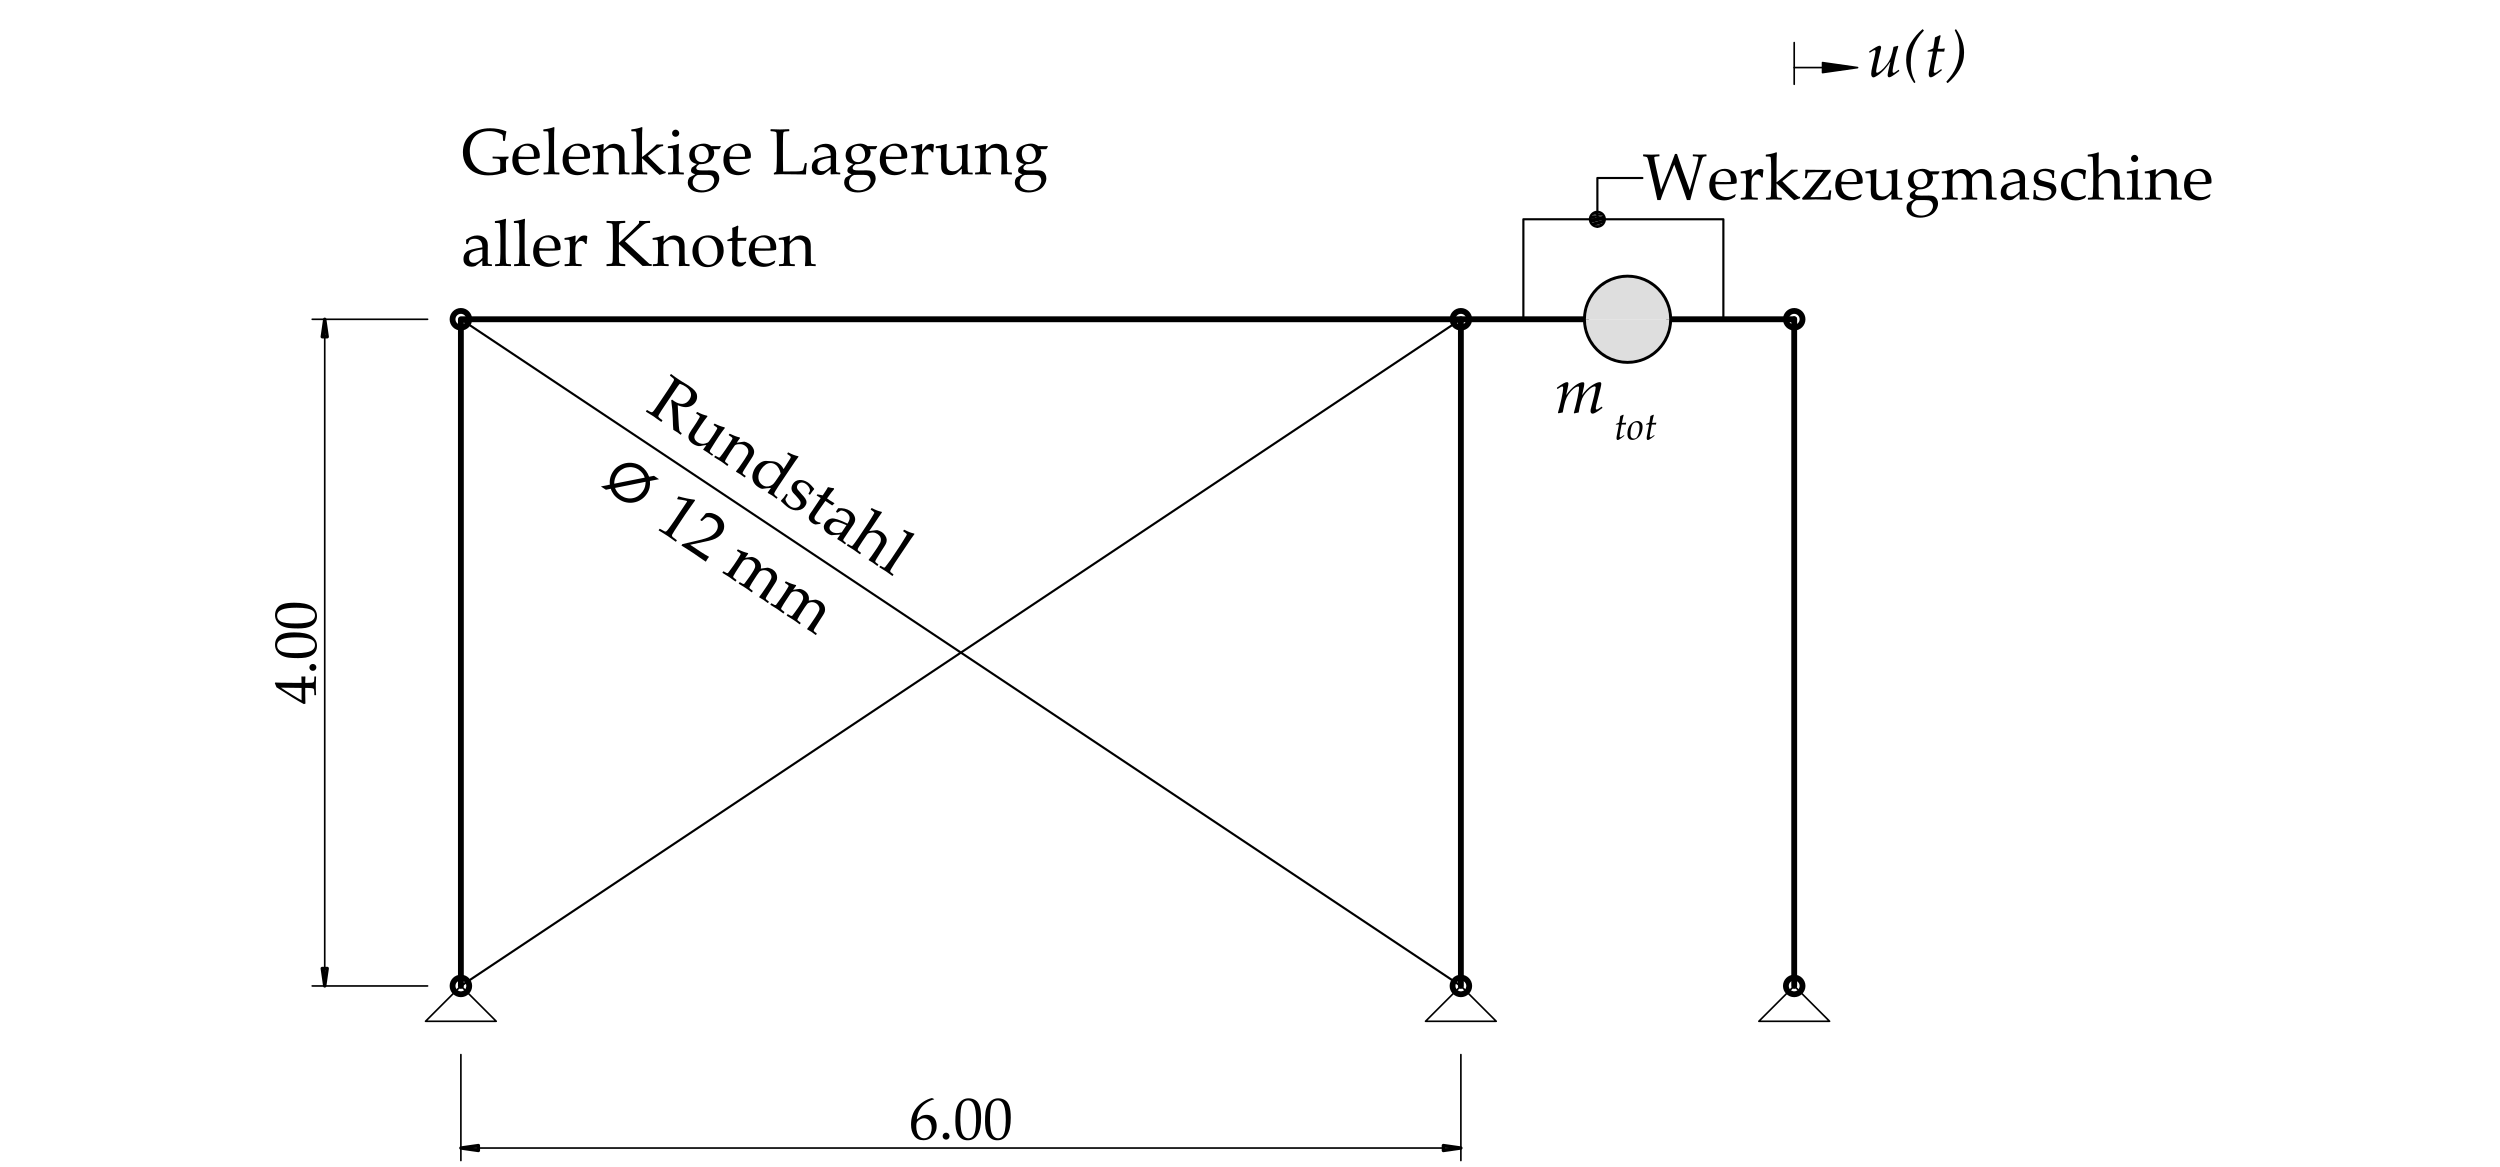 <?xml version="1.0" encoding="UTF-8" standalone="no"?>
<svg
   width="425.197pt"
   height="198.425pt"
   viewBox="0 0 425.197 198.425"
   version="1.1"
   id="svg161"
   xmlns:xlink="http://www.w3.org/1999/xlink"
   xmlns="http://www.w3.org/2000/svg"
   xmlns:svg="http://www.w3.org/2000/svg">
  <defs
     id="defs53">
    <g
       id="g53">
      <g
         id="glyph-0-0">
        <path
           d="M 2.375 -2.344 L 2.25 -2.547 C 2.457 -2.617 2.562 -2.734 2.562 -2.891 C 2.562 -3.141 2.438 -3.266 2.188 -3.266 C 2.008 -3.266 1.867 -3.191 1.766 -3.047 C 1.66 -2.91 1.609 -2.738 1.609 -2.531 C 1.609 -2.301 1.688 -2.102 1.844 -1.938 C 2.008 -1.77 2.219 -1.688 2.469 -1.688 C 2.77 -1.688 3.02 -1.789 3.219 -2 C 3.426 -2.207 3.531 -2.469 3.531 -2.781 C 3.531 -3.156 3.398 -3.473 3.141 -3.734 C 2.879 -3.992 2.566 -4.125 2.203 -4.125 C 1.805 -4.125 1.461 -3.977 1.172 -3.688 C 0.891 -3.395 0.75 -3.039 0.75 -2.625 C 0.75 -2.07 0.93 -1.613 1.297 -1.25 C 1.66 -0.895 2.113 -0.719 2.656 -0.719 C 3.227 -0.719 3.695 -0.926 4.062 -1.344 C 4.438 -1.758 4.625 -2.273 4.625 -2.891 C 4.625 -3.43 4.473 -3.879 4.172 -4.234 C 3.867 -4.598 3.445 -4.836 2.906 -4.953 L 3.109 -5.312 C 3.703 -5.188 4.18 -4.906 4.547 -4.469 C 4.91 -4.039 5.094 -3.523 5.094 -2.922 C 5.094 -2.211 4.859 -1.602 4.391 -1.094 C 3.922 -0.582 3.336 -0.328 2.641 -0.328 C 1.953 -0.328 1.391 -0.539 0.953 -0.969 C 0.523 -1.395 0.312 -1.941 0.312 -2.609 C 0.312 -3.129 0.492 -3.578 0.859 -3.953 C 1.234 -4.336 1.68 -4.531 2.203 -4.531 C 2.68 -4.531 3.094 -4.375 3.438 -4.062 C 3.789 -3.75 3.969 -3.344 3.969 -2.844 C 3.969 -2.414 3.816 -2.055 3.516 -1.766 C 3.223 -1.473 2.867 -1.328 2.453 -1.328 C 2.078 -1.328 1.781 -1.441 1.562 -1.672 C 1.344 -1.898 1.234 -2.195 1.234 -2.562 C 1.234 -2.844 1.32 -3.082 1.5 -3.281 C 1.676 -3.488 1.91 -3.594 2.203 -3.594 C 2.41 -3.594 2.578 -3.523 2.703 -3.391 C 2.828 -3.266 2.891 -3.109 2.891 -2.922 C 2.891 -2.598 2.719 -2.406 2.375 -2.344 Z M 2.375 -2.344 "
           id="path1" />
      </g>
      <g
         id="glyph-0-1">
        <path
           d="M 4.266 -6.812 L 4.266 -6.75 C 3.898 -6.676 3.488 -6.5 3.031 -6.219 C 2.57 -5.938 2.188 -5.555 1.875 -5.078 C 1.562 -4.598 1.379 -4.023 1.328 -3.359 C 1.441 -3.43 1.57 -3.523 1.719 -3.641 C 1.906 -3.785 2.039 -3.883 2.125 -3.938 C 2.219 -3.988 2.336 -4.031 2.484 -4.062 C 2.629 -4.102 2.797 -4.125 2.984 -4.125 C 3.328 -4.125 3.629 -4.051 3.891 -3.906 C 4.16 -3.758 4.363 -3.539 4.5 -3.25 C 4.633 -2.957 4.703 -2.617 4.703 -2.234 C 4.703 -1.68 4.566 -1.219 4.297 -0.844 C 4.035 -0.477 3.754 -0.211 3.453 -0.047 C 3.16 0.109 2.82 0.188 2.438 0.188 C 1.77 0.188 1.254 -0.055 0.891 -0.547 C 0.523 -1.047 0.344 -1.691 0.344 -2.484 C 0.344 -3.016 0.414 -3.52 0.562 -4 C 0.719 -4.488 0.953 -4.926 1.266 -5.312 C 1.578 -5.707 1.973 -6.055 2.453 -6.359 C 2.941 -6.672 3.426 -6.879 3.906 -6.984 Z M 1.234 -2.109 C 1.234 -1.785 1.281 -1.461 1.375 -1.141 C 1.469 -0.828 1.617 -0.582 1.828 -0.406 C 2.035 -0.227 2.281 -0.141 2.562 -0.141 C 2.801 -0.141 3.02 -0.207 3.219 -0.344 C 3.426 -0.477 3.582 -0.691 3.688 -0.984 C 3.801 -1.273 3.859 -1.578 3.859 -1.891 C 3.859 -2.211 3.801 -2.5 3.688 -2.75 C 3.582 -3 3.43 -3.191 3.234 -3.328 C 3.035 -3.473 2.801 -3.547 2.531 -3.547 C 2.344 -3.547 2.148 -3.492 1.953 -3.391 C 1.754 -3.297 1.598 -3.188 1.484 -3.062 C 1.379 -2.945 1.312 -2.82 1.281 -2.688 C 1.25 -2.551 1.234 -2.359 1.234 -2.109 Z M 1.234 -2.109 "
           id="path2" />
      </g>
      <g
         id="glyph-0-2">
        <path
           d="M 1.266 -1.094 C 1.422 -1.094 1.555 -1.035 1.672 -0.922 C 1.785 -0.805 1.844 -0.664 1.844 -0.5 C 1.844 -0.332 1.785 -0.191 1.672 -0.078 C 1.555 0.035 1.422 0.094 1.266 0.094 C 1.098 0.094 0.957 0.035 0.844 -0.078 C 0.727 -0.191 0.672 -0.332 0.672 -0.5 C 0.672 -0.664 0.727 -0.805 0.844 -0.922 C 0.957 -1.035 1.098 -1.094 1.266 -1.094 Z M 1.266 -1.094 "
           id="path3" />
      </g>
      <g
         id="glyph-0-3">
        <path
           d="M 0.312 -3.016 C 0.312 -3.598 0.336 -4.125 0.391 -4.594 C 0.453 -5.062 0.582 -5.477 0.781 -5.844 C 0.988 -6.207 1.242 -6.477 1.547 -6.656 C 1.848 -6.844 2.191 -6.938 2.578 -6.938 C 3.023 -6.938 3.414 -6.82 3.75 -6.594 C 4.082 -6.375 4.32 -6.023 4.469 -5.547 C 4.613 -5.078 4.688 -4.441 4.688 -3.641 C 4.688 -2.328 4.484 -1.359 4.078 -0.734 C 3.672 -0.109 3.113 0.203 2.406 0.203 C 2.051 0.203 1.734 0.125 1.453 -0.031 C 1.18 -0.188 0.957 -0.41 0.781 -0.703 C 0.602 -0.992 0.477 -1.336 0.406 -1.734 C 0.344 -2.141 0.312 -2.566 0.312 -3.016 Z M 1.156 -3.297 C 1.156 -2.672 1.203 -2.102 1.297 -1.594 C 1.391 -1.082 1.547 -0.711 1.766 -0.484 C 1.984 -0.254 2.242 -0.141 2.547 -0.141 C 2.836 -0.141 3.078 -0.238 3.266 -0.438 C 3.461 -0.645 3.609 -0.988 3.703 -1.469 C 3.797 -1.957 3.844 -2.562 3.844 -3.281 C 3.844 -4.406 3.734 -5.234 3.516 -5.766 C 3.305 -6.305 2.953 -6.578 2.453 -6.578 C 2.023 -6.578 1.703 -6.367 1.484 -5.953 C 1.266 -5.535 1.156 -4.648 1.156 -3.297 Z M 1.156 -3.297 "
           id="path4" />
      </g>
      <g
         id="glyph-1-0">
        <path
           d="M -2.344 -2.375 L -2.547 -2.25 C -2.617 -2.457 -2.734 -2.562 -2.891 -2.562 C -3.141 -2.562 -3.266 -2.438 -3.266 -2.188 C -3.266 -2.008 -3.191 -1.867 -3.047 -1.766 C -2.91 -1.66 -2.738 -1.609 -2.531 -1.609 C -2.301 -1.609 -2.102 -1.688 -1.938 -1.844 C -1.77 -2.008 -1.688 -2.219 -1.688 -2.469 C -1.688 -2.77 -1.789 -3.02 -2 -3.219 C -2.207 -3.426 -2.469 -3.531 -2.781 -3.531 C -3.156 -3.531 -3.473 -3.398 -3.734 -3.141 C -3.992 -2.879 -4.125 -2.566 -4.125 -2.203 C -4.125 -1.805 -3.977 -1.461 -3.688 -1.172 C -3.395 -0.891 -3.039 -0.75 -2.625 -0.75 C -2.07 -0.75 -1.613 -0.93 -1.25 -1.297 C -0.895 -1.66 -0.719 -2.113 -0.719 -2.656 C -0.719 -3.227 -0.926 -3.695 -1.344 -4.062 C -1.758 -4.438 -2.273 -4.625 -2.891 -4.625 C -3.43 -4.625 -3.879 -4.473 -4.234 -4.172 C -4.598 -3.867 -4.836 -3.445 -4.953 -2.906 L -5.312 -3.109 C -5.188 -3.703 -4.906 -4.18 -4.469 -4.547 C -4.039 -4.91 -3.523 -5.094 -2.922 -5.094 C -2.211 -5.094 -1.602 -4.859 -1.094 -4.391 C -0.582 -3.922 -0.328 -3.336 -0.328 -2.641 C -0.328 -1.953 -0.539 -1.391 -0.969 -0.953 C -1.395 -0.523 -1.941 -0.312 -2.609 -0.312 C -3.129 -0.312 -3.578 -0.492 -3.953 -0.859 C -4.336 -1.234 -4.531 -1.68 -4.531 -2.203 C -4.531 -2.68 -4.375 -3.094 -4.062 -3.438 C -3.75 -3.789 -3.344 -3.969 -2.844 -3.969 C -2.414 -3.969 -2.055 -3.816 -1.766 -3.516 C -1.473 -3.223 -1.328 -2.867 -1.328 -2.453 C -1.328 -2.078 -1.441 -1.781 -1.672 -1.562 C -1.898 -1.344 -2.195 -1.234 -2.562 -1.234 C -2.844 -1.234 -3.082 -1.32 -3.281 -1.5 C -3.488 -1.676 -3.594 -1.91 -3.594 -2.203 C -3.594 -2.41 -3.523 -2.578 -3.391 -2.703 C -3.266 -2.828 -3.109 -2.891 -2.922 -2.891 C -2.598 -2.891 -2.406 -2.719 -2.344 -2.375 Z M -2.344 -2.375 "
           id="path5" />
      </g>
      <g
         id="glyph-1-1">
        <path
           d="M 0.047 -1.625 L 0 -1.578 L -0.219 -1.578 L -0.25 -1.625 C -0.258 -2.102 -0.273 -2.391 -0.297 -2.484 C -0.316 -2.578 -0.352 -2.645 -0.406 -2.688 C -0.457 -2.727 -0.582 -2.758 -0.781 -2.781 C -0.988 -2.801 -1.207 -2.812 -1.438 -2.812 L -1.797 -2.812 L -1.797 -1.734 C -1.797 -1.109 -1.785 -0.578 -1.766 -0.141 L -2.031 -0.062 C -3.102 -0.633 -4.656 -1.586 -6.688 -2.922 L -6.969 -3.625 L -6.906 -3.734 C -6.352 -3.703 -5.66 -3.688 -4.828 -3.688 L -3.438 -3.672 L -2.422 -3.672 C -2.43 -4.129 -2.441 -4.477 -2.453 -4.719 L -2.406 -4.766 C -2.281 -4.754 -2.191 -4.75 -2.141 -4.75 C -2.023 -4.758 -1.914 -4.766 -1.812 -4.766 L -1.766 -4.719 C -1.785 -4.406 -1.797 -4.141 -1.797 -3.922 L -1.797 -3.672 L -1.469 -3.672 C -1.102 -3.672 -0.844 -3.68 -0.688 -3.703 C -0.531 -3.723 -0.43 -3.754 -0.391 -3.797 C -0.348 -3.836 -0.312 -3.922 -0.281 -4.047 C -0.258 -4.18 -0.25 -4.406 -0.25 -4.719 L -0.219 -4.766 L 0 -4.766 L 0.047 -4.734 C 0.016 -4.148 0 -3.664 0 -3.281 C 0 -2.645 0.016 -2.094 0.047 -1.625 Z M -2.422 -0.703 L -2.422 -2.812 L -5.922 -2.859 C -5.473 -2.547 -4.852 -2.148 -4.062 -1.672 C -3.281 -1.191 -2.734 -0.867 -2.422 -0.703 Z M -2.422 -0.703 "
           id="path6" />
      </g>
      <g
         id="glyph-1-2">
        <path
           d="M -1.094 -1.266 C -1.094 -1.422 -1.035 -1.555 -0.922 -1.672 C -0.805 -1.785 -0.664 -1.844 -0.5 -1.844 C -0.332 -1.844 -0.191 -1.785 -0.078 -1.672 C 0.035 -1.555 0.094 -1.422 0.094 -1.266 C 0.094 -1.098 0.035 -0.957 -0.078 -0.844 C -0.191 -0.727 -0.332 -0.672 -0.5 -0.672 C -0.664 -0.672 -0.805 -0.727 -0.922 -0.844 C -1.035 -0.957 -1.094 -1.098 -1.094 -1.266 Z M -1.094 -1.266 "
           id="path7" />
      </g>
      <g
         id="glyph-1-3">
        <path
           d="M -3.016 -0.312 C -3.598 -0.312 -4.125 -0.336 -4.594 -0.391 C -5.062 -0.453 -5.477 -0.582 -5.844 -0.781 C -6.207 -0.988 -6.477 -1.242 -6.656 -1.547 C -6.844 -1.848 -6.938 -2.191 -6.938 -2.578 C -6.938 -3.023 -6.82 -3.414 -6.594 -3.75 C -6.375 -4.082 -6.023 -4.32 -5.547 -4.469 C -5.078 -4.613 -4.441 -4.688 -3.641 -4.688 C -2.328 -4.688 -1.359 -4.484 -0.734 -4.078 C -0.109 -3.672 0.203 -3.113 0.203 -2.406 C 0.203 -2.051 0.125 -1.734 -0.031 -1.453 C -0.188 -1.18 -0.41 -0.957 -0.703 -0.781 C -0.992 -0.602 -1.336 -0.477 -1.734 -0.406 C -2.141 -0.344 -2.566 -0.312 -3.016 -0.312 Z M -3.297 -1.156 C -2.672 -1.156 -2.102 -1.203 -1.594 -1.297 C -1.082 -1.391 -0.711 -1.547 -0.484 -1.766 C -0.254 -1.984 -0.141 -2.242 -0.141 -2.547 C -0.141 -2.836 -0.238 -3.078 -0.438 -3.266 C -0.645 -3.461 -0.988 -3.609 -1.469 -3.703 C -1.957 -3.797 -2.562 -3.844 -3.281 -3.844 C -4.406 -3.844 -5.234 -3.734 -5.766 -3.516 C -6.305 -3.305 -6.578 -2.953 -6.578 -2.453 C -6.578 -2.023 -6.367 -1.703 -5.953 -1.484 C -5.535 -1.266 -4.648 -1.156 -3.297 -1.156 Z M -3.297 -1.156 "
           id="path8" />
      </g>
      <g
         id="glyph-2-0">
        <path
           d="M 9 -4.406 L 8.969 -4.016 C 8.738 -3.93 8.367 -3.785 7.859 -3.578 C 7.586 -3.473 7.16 -3.297 6.578 -3.047 C 6.285 -2.891 5.801 -2.645 5.125 -2.312 C 4.938 -2.195 4.66 -2.035 4.297 -1.828 C 4.273 -1.816 4.453 -1.613 4.828 -1.219 L 4.156 -0.578 L 4.688 -0.547 L 4.516 -0.109 L 4.328 -0.109 L 4.422 -0.375 L 3.984 -0.438 L 3.688 -0.281 L 3.453 0.109 L 3.281 0.031 L 3.547 -0.328 L 3.781 -0.531 L 3.297 -0.547 L 3.031 -0.266 L 2.859 -0.312 L 3.328 -0.766 L 3.891 -0.719 L 4.469 -1.156 L 4.062 -1.781 C 3.938 -1.727 3.828 -1.711 3.734 -1.734 C 3.816 -1.609 3.895 -1.488 3.969 -1.375 L 2.969 -0.984 L 3.266 -0.906 L 2.859 -0.609 L 2.734 -0.641 L 2.969 -0.859 L 2.812 -0.938 L 2.391 -0.812 L 2.312 -0.609 L 2.156 -0.594 L 2.312 -0.906 L 2.594 -0.984 L 2.25 -1.125 L 2.109 -0.922 L 2 -0.969 L 2.219 -1.25 L 2.812 -1.094 L 3.672 -1.438 L 3.531 -1.812 C 3.406 -1.906 3.203 -2.055 2.922 -2.266 C 2.816 -2.348 2.688 -2.484 2.531 -2.672 C 2.383 -2.848 2.25 -2.984 2.125 -3.078 C 1.832 -3.254 1.523 -3.391 1.203 -3.484 C 0.91 -3.555 0.5 -3.57 -0.031 -3.531 L 0.109 -3.719 L 1.484 -4.141 C 1.859 -4.254 2.375 -4.414 3.031 -4.625 L 3.234 -4.547 C 3.266 -4.484 3.328 -4.379 3.422 -4.234 C 3.516 -4.117 3.629 -4.02 3.766 -3.938 C 3.898 -3.852 4.035 -3.773 4.172 -3.703 C 4.266 -3.641 4.395 -3.566 4.562 -3.484 C 5.27 -3.43 5.82 -3.438 6.219 -3.5 C 6.312 -3.52 6.703 -3.645 7.391 -3.875 C 7.785 -4 8.32 -4.176 9 -4.406 Z M 4.812 -2.594 L 4.656 -2.656 L 4.375 -2.453 L 4.016 -2.688 L 3.812 -3.078 L 3.641 -3.016 L 3.922 -2.531 L 4.438 -2.281 Z M 2.844 -3.766 C 2.844 -3.91 2.766 -3.984 2.609 -3.984 C 2.453 -3.984 2.375 -3.91 2.375 -3.766 C 2.375 -3.629 2.453 -3.562 2.609 -3.562 C 2.766 -3.562 2.844 -3.629 2.844 -3.766 Z M 2.719 -3.719 C 2.719 -3.656 2.688 -3.625 2.625 -3.625 C 2.562 -3.625 2.531 -3.656 2.531 -3.719 C 2.531 -3.781 2.562 -3.812 2.625 -3.812 C 2.688 -3.812 2.719 -3.781 2.719 -3.719 Z M 2.719 -3.719 "
           id="path9" />
      </g>
      <g
         id="glyph-2-1">
        <path
           d="M 0.578 0.109 L 0.5 0.016 L 0.812 -1.109 C 0.914 -1.492 1.016 -1.922 1.109 -2.391 C 1.211 -2.859 1.285 -3.242 1.328 -3.547 C 1.367 -3.848 1.391 -4.055 1.391 -4.172 C 1.391 -4.359 1.336 -4.453 1.234 -4.453 C 1.18 -4.453 1.102 -4.426 1 -4.375 C 0.906 -4.32 0.723 -4.207 0.453 -4.031 L 0.391 -4.062 L 0.328 -4.172 L 0.344 -4.25 C 1.195 -4.875 1.758 -5.188 2.031 -5.188 C 2.195 -5.188 2.281 -5.098 2.281 -4.922 C 2.281 -4.848 2.27 -4.742 2.25 -4.609 C 2.227 -4.484 2.113 -3.941 1.906 -2.984 C 2.406 -3.691 2.914 -4.234 3.438 -4.609 C 3.957 -4.984 4.383 -5.172 4.719 -5.172 C 4.895 -5.172 4.984 -5.094 4.984 -4.938 C 4.984 -4.781 4.961 -4.598 4.922 -4.391 C 4.891 -4.191 4.785 -3.719 4.609 -2.969 C 5.117 -3.688 5.664 -4.234 6.25 -4.609 C 6.832 -4.992 7.285 -5.188 7.609 -5.188 C 7.785 -5.188 7.875 -5.094 7.875 -4.906 C 7.875 -4.664 7.695 -3.891 7.344 -2.578 C 7.07 -1.578 6.938 -0.969 6.938 -0.75 C 6.938 -0.602 6.988 -0.531 7.094 -0.531 C 7.145 -0.531 7.219 -0.551 7.312 -0.594 C 7.414 -0.645 7.625 -0.785 7.938 -1.016 L 8 -0.984 L 8.062 -0.859 L 8.047 -0.781 C 7.879 -0.656 7.656 -0.492 7.375 -0.297 C 7.094 -0.109 6.879 0.016 6.734 0.078 C 6.598 0.141 6.484 0.172 6.391 0.172 C 6.285 0.172 6.203 0.129 6.141 0.047 C 6.078 -0.023 6.047 -0.117 6.047 -0.234 C 6.047 -0.336 6.051 -0.43 6.062 -0.516 C 6.082 -0.609 6.133 -0.812 6.219 -1.125 C 6.352 -1.582 6.504 -2.172 6.672 -2.891 C 6.836 -3.617 6.922 -4.082 6.922 -4.281 C 6.922 -4.352 6.898 -4.398 6.859 -4.422 C 6.828 -4.453 6.789 -4.469 6.75 -4.469 C 6.656 -4.469 6.5 -4.41 6.281 -4.297 C 6.07 -4.18 5.828 -3.984 5.547 -3.703 C 5.273 -3.43 5.051 -3.156 4.875 -2.875 C 4.695 -2.602 4.547 -2.254 4.422 -1.828 C 4.297 -1.41 4.164 -0.812 4.031 -0.031 C 3.863 0 3.613 0.051 3.281 0.125 L 3.203 0.062 C 3.484 -0.957 3.703 -1.859 3.859 -2.641 C 4.016 -3.422 4.094 -3.953 4.094 -4.234 C 4.094 -4.379 4.039 -4.453 3.938 -4.453 C 3.832 -4.453 3.676 -4.395 3.469 -4.281 C 3.27 -4.176 3.02 -3.961 2.719 -3.641 C 2.426 -3.316 2.188 -2.969 2 -2.594 C 1.82 -2.219 1.676 -1.766 1.562 -1.234 C 1.445 -0.703 1.363 -0.301 1.312 -0.031 C 1.031 0.008 0.785 0.055 0.578 0.109 Z M 0.578 0.109 "
           id="path10" />
      </g>
      <g
         id="glyph-2-2">
        <path
           d="M 0.484 -4.047 L 0.438 -4.156 L 0.453 -4.234 C 0.555 -4.316 0.785 -4.469 1.141 -4.688 C 1.504 -4.914 1.754 -5.055 1.891 -5.109 C 2.035 -5.172 2.145 -5.203 2.219 -5.203 C 2.289 -5.203 2.348 -5.172 2.391 -5.109 C 2.441 -5.055 2.469 -4.992 2.469 -4.922 C 2.469 -4.836 2.414 -4.586 2.312 -4.172 C 1.852 -2.285 1.625 -1.176 1.625 -0.844 C 1.625 -0.688 1.676 -0.609 1.781 -0.609 C 1.914 -0.609 2.133 -0.723 2.438 -0.953 C 2.738 -1.191 3.062 -1.531 3.406 -1.969 C 3.75 -2.414 4 -2.859 4.156 -3.297 C 4.312 -3.742 4.453 -4.312 4.578 -5 C 4.617 -5.008 4.863 -5.07 5.312 -5.188 L 5.391 -5.094 C 5.391 -5.07 5.348 -4.926 5.266 -4.656 C 5.117 -4.188 4.973 -3.648 4.828 -3.047 C 4.691 -2.453 4.586 -1.973 4.516 -1.609 C 4.453 -1.254 4.422 -1 4.422 -0.844 C 4.422 -0.676 4.477 -0.594 4.594 -0.594 C 4.656 -0.594 4.727 -0.617 4.812 -0.672 C 4.906 -0.734 5.113 -0.879 5.438 -1.109 L 5.484 -1.094 L 5.547 -0.969 L 5.547 -0.891 C 4.91 -0.398 4.492 -0.102 4.297 0 C 4.098 0.113 3.945 0.172 3.844 0.172 C 3.758 0.172 3.691 0.133 3.641 0.062 C 3.598 -0.008 3.578 -0.098 3.578 -0.203 C 3.578 -0.422 3.727 -1.16 4.031 -2.422 L 4 -2.438 L 3.594 -1.859 C 3.457 -1.672 3.297 -1.469 3.109 -1.25 C 2.93 -1.039 2.719 -0.828 2.469 -0.609 C 2.227 -0.391 2.004 -0.219 1.797 -0.094 C 1.598 0.031 1.453 0.109 1.359 0.141 C 1.273 0.172 1.207 0.188 1.156 0.188 C 1.051 0.188 0.961 0.133 0.891 0.031 C 0.816 -0.07 0.781 -0.223 0.781 -0.422 C 0.781 -0.703 0.848 -1.125 0.984 -1.688 C 1.336 -3.113 1.516 -3.977 1.516 -4.281 C 1.516 -4.395 1.469 -4.453 1.375 -4.453 C 1.27 -4.453 0.992 -4.305 0.547 -4.016 Z M 3.312 -5.531 Z M 2.328 0.594 Z M 2.328 0.594 "
           id="path11" />
      </g>
      <g
         id="glyph-2-3">
        <path
           d="M 1.953 1.125 C 1.598 0.645 1.285 0.066 1.016 -0.609 C 0.742 -1.285 0.609 -2.023 0.609 -2.828 C 0.609 -3.867 0.875 -4.828 1.406 -5.703 C 1.945 -6.578 2.602 -7.344 3.375 -8 L 3.438 -8 L 3.609 -7.812 L 3.609 -7.75 C 2.816 -6.906 2.25 -6.055 1.906 -5.203 C 1.562 -4.359 1.391 -3.383 1.391 -2.281 C 1.391 -1.82 1.422 -1.406 1.484 -1.031 C 1.547 -0.664 1.629 -0.328 1.734 -0.016 C 1.848 0.285 1.992 0.613 2.172 0.969 L 2.156 1.031 L 2.016 1.141 Z M 1.953 1.125 "
           id="path12" />
      </g>
      <g
         id="glyph-2-4">
        <path
           d="M 2.953 -1.188 L 3 -1.078 L 2.984 -1 C 2.848 -0.883 2.609 -0.703 2.266 -0.453 C 1.922 -0.203 1.672 -0.035 1.516 0.047 C 1.359 0.129 1.227 0.172 1.125 0.172 C 1.02 0.172 0.938 0.125 0.875 0.031 C 0.812 -0.062 0.781 -0.195 0.781 -0.375 C 0.781 -0.594 0.836 -0.973 0.953 -1.516 C 1.098 -2.148 1.281 -3.051 1.5 -4.219 L 0.625 -4.188 L 0.578 -4.234 L 0.594 -4.328 L 0.641 -4.375 C 1.023 -4.508 1.332 -4.641 1.562 -4.766 C 1.633 -5.078 1.727 -5.691 1.844 -6.609 C 2.227 -6.773 2.508 -6.906 2.688 -7 L 2.812 -6.906 L 2.609 -6.078 C 2.586 -5.973 2.492 -5.516 2.328 -4.703 C 2.484 -4.68 2.613 -4.672 2.719 -4.672 C 3.07 -4.672 3.32 -4.695 3.469 -4.75 L 3.516 -4.719 L 3.406 -4.188 C 3.27 -4.188 2.879 -4.195 2.234 -4.219 C 1.828 -2.301 1.625 -1.172 1.625 -0.828 C 1.625 -0.672 1.691 -0.594 1.828 -0.594 C 1.898 -0.594 1.992 -0.617 2.109 -0.672 C 2.223 -0.734 2.414 -0.867 2.688 -1.078 L 2.891 -1.219 Z M 2.953 -1.188 "
           id="path13" />
      </g>
      <g
         id="glyph-2-5">
        <path
           d="M 1.781 -7.984 C 2.164 -7.441 2.484 -6.844 2.734 -6.188 C 2.992 -5.531 3.125 -4.812 3.125 -4.031 C 3.125 -3 2.859 -2.039 2.328 -1.156 C 1.797 -0.281 1.141 0.484 0.359 1.141 L 0.297 1.141 L 0.125 0.953 L 0.125 0.891 C 0.883 0.078 1.441 -0.754 1.797 -1.609 C 2.16 -2.461 2.344 -3.453 2.344 -4.578 C 2.344 -5.16 2.285 -5.703 2.172 -6.203 C 2.055 -6.703 1.848 -7.242 1.547 -7.828 L 1.562 -7.891 L 1.719 -8 Z M 1.781 -7.984 "
           id="path14" />
      </g>
      <g
         id="glyph-3-0">
        <path
           d="M 5.391 -2.641 L 5.391 -2.406 C 5.242 -2.352 5.02 -2.266 4.719 -2.141 C 4.551 -2.078 4.289 -1.973 3.938 -1.828 C 3.77 -1.734 3.484 -1.586 3.078 -1.391 C 2.961 -1.316 2.797 -1.219 2.578 -1.094 C 2.566 -1.094 2.672 -0.973 2.891 -0.734 L 2.484 -0.344 L 2.812 -0.328 L 2.703 -0.062 L 2.594 -0.062 L 2.656 -0.234 L 2.391 -0.266 L 2.219 -0.172 L 2.062 0.062 L 1.969 0.016 L 2.125 -0.203 L 2.266 -0.312 L 1.984 -0.328 L 1.828 -0.156 L 1.719 -0.188 L 2 -0.469 L 2.328 -0.438 L 2.688 -0.688 L 2.438 -1.078 C 2.363 -1.035 2.301 -1.023 2.25 -1.047 C 2.289 -0.973 2.332 -0.898 2.375 -0.828 L 1.781 -0.594 L 1.953 -0.547 L 1.719 -0.375 L 1.641 -0.391 L 1.781 -0.516 L 1.688 -0.562 L 1.438 -0.484 L 1.391 -0.375 L 1.297 -0.359 L 1.391 -0.547 L 1.562 -0.594 L 1.344 -0.672 L 1.266 -0.547 L 1.203 -0.578 L 1.328 -0.75 L 1.688 -0.656 L 2.203 -0.859 L 2.125 -1.094 C 2.039 -1.145 1.914 -1.234 1.75 -1.359 C 1.688 -1.41 1.609 -1.492 1.516 -1.609 C 1.43 -1.711 1.348 -1.789 1.266 -1.844 C 1.098 -1.957 0.914 -2.039 0.719 -2.094 C 0.539 -2.133 0.297 -2.141 -0.016 -2.109 L 0.062 -2.234 L 0.891 -2.484 C 1.117 -2.547 1.43 -2.641 1.828 -2.766 L 1.938 -2.734 C 1.957 -2.691 2 -2.629 2.062 -2.547 C 2.113 -2.473 2.18 -2.41 2.266 -2.359 C 2.348 -2.305 2.426 -2.258 2.5 -2.219 C 2.562 -2.188 2.641 -2.145 2.734 -2.094 C 3.16 -2.062 3.492 -2.066 3.734 -2.109 C 3.785 -2.109 4.02 -2.18 4.438 -2.328 C 4.664 -2.398 4.984 -2.504 5.391 -2.641 Z M 2.891 -1.562 L 2.797 -1.594 L 2.625 -1.469 L 2.406 -1.609 L 2.297 -1.844 L 2.188 -1.812 L 2.359 -1.516 L 2.656 -1.375 Z M 1.703 -2.266 C 1.703 -2.348 1.656 -2.391 1.562 -2.391 C 1.469 -2.391 1.422 -2.348 1.422 -2.266 C 1.422 -2.18 1.469 -2.141 1.562 -2.141 C 1.656 -2.141 1.703 -2.18 1.703 -2.266 Z M 1.625 -2.234 C 1.625 -2.191 1.609 -2.172 1.578 -2.172 C 1.535 -2.172 1.516 -2.191 1.516 -2.234 C 1.516 -2.273 1.535 -2.297 1.578 -2.297 C 1.609 -2.297 1.625 -2.273 1.625 -2.234 Z M 1.625 -2.234 "
           id="path15" />
      </g>
      <g
         id="glyph-3-1">
        <path
           d="M 1.766 -0.719 L 1.797 -0.641 L 1.797 -0.609 C 1.711 -0.535 1.566 -0.422 1.359 -0.266 C 1.148 -0.117 1 -0.02 0.906 0.031 C 0.812 0.082 0.734 0.109 0.672 0.109 C 0.609 0.109 0.555 0.078 0.516 0.016 C 0.484 -0.035 0.469 -0.117 0.469 -0.234 C 0.469 -0.359 0.504 -0.582 0.578 -0.906 C 0.66 -1.289 0.766 -1.832 0.891 -2.531 L 0.375 -2.516 L 0.344 -2.547 L 0.359 -2.594 L 0.391 -2.625 C 0.617 -2.707 0.801 -2.785 0.938 -2.859 C 0.977 -3.047 1.035 -3.414 1.109 -3.969 C 1.336 -4.062 1.504 -4.141 1.609 -4.203 L 1.688 -4.141 L 1.562 -3.656 C 1.551 -3.594 1.492 -3.312 1.391 -2.812 C 1.492 -2.812 1.57 -2.812 1.625 -2.812 C 1.844 -2.812 1.992 -2.828 2.078 -2.859 L 2.109 -2.828 L 2.047 -2.516 C 1.961 -2.516 1.727 -2.52 1.344 -2.531 C 1.102 -1.383 0.984 -0.707 0.984 -0.5 C 0.984 -0.406 1.02 -0.359 1.094 -0.359 C 1.133 -0.359 1.188 -0.375 1.25 -0.406 C 1.32 -0.438 1.441 -0.516 1.609 -0.641 L 1.734 -0.734 Z M 1.766 -0.719 "
           id="path16" />
      </g>
      <g
         id="glyph-3-2">
        <path
           d="M 0.125 -0.906 C 0.125 -1.312 0.191 -1.68 0.328 -2.016 C 0.473 -2.359 0.688 -2.629 0.969 -2.828 C 1.258 -3.023 1.539 -3.125 1.812 -3.125 C 2.062 -3.125 2.27 -3.047 2.438 -2.891 C 2.613 -2.742 2.703 -2.488 2.703 -2.125 C 2.703 -1.758 2.617 -1.391 2.453 -1.016 C 2.297 -0.648 2.078 -0.375 1.797 -0.188 C 1.516 0 1.242 0.094 0.984 0.094 C 0.797 0.094 0.633 0.051 0.5 -0.031 C 0.375 -0.113 0.281 -0.223 0.219 -0.359 C 0.156 -0.504 0.125 -0.688 0.125 -0.906 Z M 0.641 -0.953 C 0.641 -0.766 0.656 -0.613 0.688 -0.5 C 0.727 -0.395 0.797 -0.305 0.891 -0.234 C 0.984 -0.172 1.098 -0.141 1.234 -0.141 C 1.379 -0.141 1.504 -0.176 1.609 -0.25 C 1.711 -0.332 1.812 -0.473 1.906 -0.672 C 2.008 -0.879 2.082 -1.109 2.125 -1.359 C 2.164 -1.617 2.188 -1.852 2.188 -2.062 C 2.188 -2.258 2.164 -2.414 2.125 -2.531 C 2.082 -2.645 2.016 -2.734 1.922 -2.797 C 1.836 -2.859 1.734 -2.891 1.609 -2.891 C 1.273 -2.891 1.031 -2.691 0.875 -2.297 C 0.719 -1.898 0.641 -1.453 0.641 -0.953 Z M 1.672 -3.328 Z M 1.078 0.359 Z M 1.078 0.359 "
           id="path17" />
      </g>
      <g
         id="glyph-4-0">
        <path
           d="M 3.609 -0.688 L 3.609 -0.969 C 3.848 -0.906 4.016 -0.941 4.109 -1.078 C 4.266 -1.305 4.227 -1.5 4 -1.656 C 3.832 -1.758 3.656 -1.773 3.469 -1.703 C 3.289 -1.641 3.141 -1.516 3.016 -1.328 C 2.867 -1.117 2.816 -0.891 2.859 -0.641 C 2.91 -0.391 3.051 -0.191 3.281 -0.047 C 3.562 0.141 3.852 0.195 4.156 0.125 C 4.469 0.062 4.719 -0.102 4.906 -0.375 C 5.145 -0.727 5.223 -1.102 5.141 -1.5 C 5.066 -1.895 4.863 -2.207 4.531 -2.438 C 4.164 -2.676 3.758 -2.75 3.312 -2.656 C 2.875 -2.562 2.531 -2.32 2.281 -1.938 C 1.945 -1.445 1.836 -0.922 1.953 -0.359 C 2.066 0.191 2.375 0.633 2.875 0.969 C 3.395 1.312 3.945 1.398 4.531 1.234 C 5.125 1.078 5.609 0.723 5.984 0.172 C 6.316 -0.328 6.453 -0.832 6.391 -1.344 C 6.328 -1.852 6.098 -2.32 5.703 -2.75 L 6.062 -2.969 C 6.551 -2.488 6.828 -1.938 6.891 -1.312 C 6.961 -0.695 6.816 -0.113 6.453 0.438 C 6.016 1.094 5.426 1.508 4.688 1.688 C 3.945 1.863 3.258 1.738 2.625 1.312 C 2 0.895 1.613 0.359 1.469 -0.297 C 1.332 -0.953 1.469 -1.582 1.875 -2.188 C 2.195 -2.676 2.645 -2.977 3.219 -3.094 C 3.789 -3.207 4.312 -3.109 4.781 -2.797 C 5.219 -2.504 5.5 -2.109 5.625 -1.609 C 5.75 -1.117 5.66 -0.641 5.359 -0.172 C 5.098 0.211 4.742 0.445 4.297 0.531 C 3.859 0.625 3.445 0.547 3.062 0.297 C 2.719 0.066 2.508 -0.219 2.438 -0.562 C 2.375 -0.906 2.457 -1.25 2.688 -1.594 C 2.852 -1.844 3.078 -2.004 3.359 -2.078 C 3.648 -2.16 3.93 -2.113 4.203 -1.938 C 4.391 -1.812 4.504 -1.648 4.547 -1.453 C 4.586 -1.254 4.551 -1.07 4.438 -0.906 C 4.238 -0.613 3.961 -0.539 3.609 -0.688 Z M 3.609 -0.688 "
           id="path18" />
      </g>
      <g
         id="glyph-4-1">
        <path
           d="M 4.406 -6.203 L 4.469 -6.234 C 5 -5.828 5.422 -5.523 5.734 -5.328 C 6.066 -5.098 6.535 -4.805 7.141 -4.453 C 7.348 -4.316 7.504 -4.211 7.609 -4.141 C 8.359 -3.641 8.773 -3.156 8.859 -2.688 C 8.941 -2.227 8.859 -1.816 8.609 -1.453 C 8.441 -1.203 8.211 -0.992 7.922 -0.828 C 7.629 -0.672 7.297 -0.594 6.922 -0.594 C 6.555 -0.602 6.113 -0.711 5.594 -0.922 C 5.602 -0.742 5.617 -0.441 5.641 -0.016 L 5.703 1.266 C 5.723 1.68 5.75 2.117 5.781 2.578 C 5.82 3.047 5.859 3.328 5.891 3.422 C 5.93 3.516 5.973 3.582 6.016 3.625 C 6.066 3.664 6.145 3.723 6.25 3.797 L 6.266 3.859 L 6.141 4.062 L 6.062 4.094 C 5.926 3.969 5.758 3.836 5.562 3.703 C 5.352 3.566 5.113 3.422 4.844 3.266 C 4.801 2.879 4.77 2.227 4.75 1.312 C 4.719 0.25 4.629 -0.773 4.484 -1.766 L 4.641 -1.875 C 4.797 -1.758 4.914 -1.672 5 -1.609 C 5.52 -1.266 6.008 -1.113 6.469 -1.156 C 6.926 -1.207 7.301 -1.457 7.594 -1.906 C 7.852 -2.301 7.922 -2.688 7.797 -3.062 C 7.672 -3.445 7.379 -3.789 6.922 -4.094 C 6.609 -4.301 6.285 -4.457 5.953 -4.562 C 5.859 -4.52 5.461 -3.973 4.766 -2.922 L 3.359 -0.828 L 2.781 0.047 C 2.562 0.391 2.426 0.613 2.375 0.719 C 2.32 0.832 2.297 0.914 2.297 0.969 C 2.305 1.02 2.344 1.082 2.406 1.156 C 2.477 1.238 2.672 1.395 2.984 1.625 L 2.984 1.672 L 2.844 1.891 L 2.781 1.906 C 2.758 1.895 2.5 1.711 2 1.359 C 1.789 1.203 1.629 1.082 1.516 1 C 1.422 0.945 0.977 0.672 0.188 0.172 L 0.188 0.125 L 0.328 -0.094 L 0.391 -0.109 C 0.691 0.078 0.891 0.188 0.984 0.219 C 1.086 0.258 1.164 0.273 1.219 0.266 C 1.27 0.254 1.332 0.211 1.406 0.141 C 1.488 0.066 1.641 -0.129 1.859 -0.453 L 2.5 -1.391 L 3.906 -3.484 L 4.469 -4.359 C 4.695 -4.711 4.836 -4.941 4.891 -5.047 C 4.941 -5.16 4.961 -5.242 4.953 -5.297 C 4.953 -5.348 4.914 -5.41 4.844 -5.484 C 4.77 -5.555 4.582 -5.707 4.281 -5.938 L 4.266 -5.984 Z M 4.406 -6.203 "
           id="path19" />
      </g>
      <g
         id="glyph-4-2">
        <path
           d="M 4.422 -3.25 L 4.484 -3.141 C 4.172 -2.766 3.812 -2.273 3.406 -1.672 L 2.719 -0.625 C 2.457 -0.238 2.305 0.047 2.266 0.234 C 2.223 0.422 2.25 0.602 2.344 0.781 C 2.438 0.957 2.582 1.113 2.781 1.25 C 3 1.395 3.227 1.484 3.469 1.516 C 3.707 1.555 3.938 1.535 4.156 1.453 C 4.383 1.379 4.523 1.32 4.578 1.281 C 4.641 1.238 4.754 1.098 4.922 0.859 L 5.266 0.359 L 5.594 -0.125 C 5.664 -0.238 5.766 -0.406 5.891 -0.625 C 6.023 -0.844 6.102 -0.977 6.125 -1.031 C 6.145 -1.082 6.145 -1.133 6.125 -1.188 C 6.113 -1.238 6.047 -1.301 5.922 -1.375 L 5.547 -1.641 L 5.531 -1.703 L 5.672 -1.891 L 5.719 -1.906 C 6.332 -1.594 6.891 -1.383 7.391 -1.281 L 7.438 -1.156 C 7.133 -0.781 6.781 -0.289 6.375 0.312 L 5.859 1.109 C 5.828 1.148 5.594 1.523 5.156 2.234 C 4.988 2.484 4.898 2.645 4.891 2.719 C 4.879 2.801 4.883 2.863 4.906 2.906 C 4.938 2.957 5.062 3.062 5.281 3.219 L 5.406 3.297 L 5.422 3.344 L 5.297 3.531 L 5.25 3.547 C 4.844 3.242 4.566 3.047 4.422 2.953 C 4.234 2.828 4.016 2.691 3.766 2.547 L 3.75 2.5 C 3.969 2.195 4.148 1.941 4.297 1.734 C 4.016 1.754 3.672 1.812 3.266 1.906 C 3.109 1.938 2.922 1.922 2.703 1.859 C 2.484 1.797 2.266 1.695 2.047 1.562 C 1.711 1.332 1.488 1.102 1.375 0.875 C 1.258 0.645 1.223 0.41 1.266 0.172 C 1.305 -0.066 1.484 -0.414 1.797 -0.875 L 2.047 -1.234 L 2.625 -2.109 C 2.695 -2.223 2.797 -2.391 2.922 -2.609 C 3.055 -2.828 3.133 -2.961 3.156 -3.016 C 3.176 -3.066 3.176 -3.117 3.156 -3.172 C 3.133 -3.223 3.07 -3.285 2.969 -3.359 L 2.578 -3.609 L 2.562 -3.688 L 2.703 -3.875 L 2.75 -3.891 C 3.363 -3.566 3.922 -3.352 4.422 -3.25 Z M 5.688 -2.812 Z M 2.484 2.047 Z M 2.484 2.047 "
           id="path20" />
      </g>
      <g
         id="glyph-4-3">
        <path
           d="M 4.406 -3.266 L 4.453 -3.156 C 4.297 -2.969 4.109 -2.707 3.891 -2.375 C 4.266 -2.426 4.629 -2.477 4.984 -2.531 C 5.066 -2.551 5.145 -2.555 5.219 -2.547 C 5.301 -2.535 5.414 -2.5 5.562 -2.438 C 5.719 -2.375 5.867 -2.297 6.016 -2.203 C 6.234 -2.055 6.422 -1.863 6.578 -1.625 C 6.734 -1.395 6.82 -1.176 6.844 -0.969 C 6.863 -0.77 6.836 -0.57 6.766 -0.375 C 6.691 -0.176 6.566 0.051 6.391 0.312 L 5.875 1.109 C 5.844 1.148 5.598 1.531 5.141 2.25 C 4.961 2.531 4.879 2.719 4.891 2.812 C 4.91 2.906 5.082 3.055 5.406 3.266 L 5.406 3.328 L 5.281 3.516 L 5.219 3.531 C 4.863 3.258 4.613 3.078 4.469 2.984 C 4.395 2.93 4.164 2.797 3.781 2.578 L 3.766 2.484 C 4.078 2.129 4.441 1.633 4.859 1 L 5.25 0.422 C 5.488 0.055 5.648 -0.207 5.734 -0.375 C 5.816 -0.539 5.859 -0.711 5.859 -0.891 C 5.859 -1.078 5.812 -1.254 5.719 -1.422 C 5.625 -1.586 5.477 -1.738 5.281 -1.875 C 5.125 -1.977 4.977 -2.047 4.844 -2.078 C 4.719 -2.117 4.551 -2.133 4.344 -2.125 C 4.145 -2.125 3.977 -2.102 3.844 -2.062 C 3.719 -2.02 3.625 -1.969 3.562 -1.906 C 3.508 -1.844 3.406 -1.691 3.25 -1.453 L 2.719 -0.672 C 2.676 -0.598 2.539 -0.379 2.312 -0.016 C 2.082 0.348 1.957 0.562 1.938 0.625 C 1.914 0.695 1.906 0.758 1.906 0.812 C 1.914 0.863 1.938 0.898 1.969 0.922 C 2 0.953 2.156 1.07 2.438 1.281 L 2.453 1.359 L 2.328 1.547 L 2.25 1.562 C 1.895 1.281 1.547 1.023 1.203 0.797 C 0.848 0.566 0.473 0.336 0.078 0.109 L 0.078 0.047 L 0.203 -0.141 L 0.266 -0.156 C 0.578 0.02 0.75 0.113 0.781 0.125 C 0.82 0.145 0.867 0.148 0.922 0.141 C 0.973 0.141 1.02 0.109 1.062 0.047 C 1.113 -0.004 1.254 -0.188 1.484 -0.5 C 1.711 -0.82 1.883 -1.066 2 -1.234 L 2.594 -2.125 C 2.664 -2.238 2.77 -2.398 2.906 -2.609 C 3.039 -2.828 3.117 -2.961 3.141 -3.016 C 3.16 -3.066 3.16 -3.117 3.141 -3.172 C 3.129 -3.223 3.062 -3.289 2.938 -3.375 L 2.562 -3.625 L 2.531 -3.703 L 2.672 -3.891 L 2.734 -3.891 C 3.348 -3.586 3.906 -3.379 4.406 -3.266 Z M 4.406 -3.266 "
           id="path21" />
      </g>
      <g
         id="glyph-4-4">
        <path
           d="M 7.109 -4.094 L 7.234 -4.297 L 7.297 -4.297 C 7.91 -3.973 8.473 -3.758 8.984 -3.656 L 9.016 -3.562 C 8.742 -3.227 8.266 -2.539 7.578 -1.5 L 5.609 1.438 C 5.398 1.75 5.227 2.02 5.094 2.25 C 4.957 2.488 4.891 2.633 4.891 2.688 C 4.891 2.75 4.91 2.812 4.953 2.875 C 4.992 2.945 5.156 3.098 5.438 3.328 L 5.453 3.359 L 5.328 3.547 L 5.266 3.562 C 4.953 3.32 4.707 3.141 4.531 3.016 C 4.375 2.91 4.129 2.77 3.797 2.594 L 3.797 2.5 C 3.992 2.219 4.133 2.016 4.219 1.891 C 4.227 1.879 4.27 1.828 4.344 1.734 C 4.102 1.742 3.844 1.766 3.562 1.797 C 3.176 1.848 2.93 1.879 2.828 1.891 C 2.648 1.867 2.43 1.77 2.172 1.594 C 1.754 1.32 1.469 0.988 1.312 0.594 C 1.164 0.195 1.133 -0.195 1.219 -0.594 C 1.301 -1 1.453 -1.367 1.672 -1.703 C 1.898 -2.047 2.18 -2.328 2.516 -2.547 C 2.859 -2.773 3.195 -2.879 3.531 -2.859 C 3.863 -2.848 4.219 -2.828 4.594 -2.797 C 4.977 -2.773 5.312 -2.672 5.594 -2.484 C 5.977 -2.234 6.273 -1.895 6.484 -1.469 L 7.141 -2.516 C 7.367 -2.859 7.52 -3.098 7.594 -3.234 C 7.676 -3.379 7.711 -3.469 7.703 -3.5 C 7.703 -3.539 7.688 -3.582 7.656 -3.625 C 7.625 -3.676 7.441 -3.812 7.109 -4.031 Z M 5.984 -0.703 C 5.922 -1.047 5.812 -1.348 5.656 -1.609 C 5.508 -1.879 5.32 -2.086 5.094 -2.234 C 4.844 -2.41 4.562 -2.5 4.25 -2.5 C 3.945 -2.5 3.656 -2.395 3.375 -2.188 C 3.102 -1.988 2.863 -1.734 2.656 -1.422 C 2.301 -0.898 2.148 -0.395 2.203 0.094 C 2.254 0.594 2.488 0.977 2.906 1.25 C 3.113 1.395 3.336 1.473 3.578 1.484 C 3.816 1.504 4.047 1.461 4.266 1.359 C 4.484 1.266 4.66 1.141 4.797 0.984 C 4.941 0.828 5.164 0.52 5.469 0.062 Z M 5.984 -0.703 "
           id="path22" />
      </g>
      <g
         id="glyph-4-5">
        <path
           d="M 1.344 -1.031 L 1.547 -0.891 L 1.547 -0.828 C 1.391 -0.566 1.258 -0.336 1.156 -0.141 C 1.156 0.055 1.238 0.273 1.406 0.516 C 1.582 0.766 1.781 0.961 2 1.109 C 2.312 1.316 2.617 1.395 2.922 1.344 C 3.234 1.301 3.469 1.16 3.625 0.922 C 3.707 0.797 3.742 0.66 3.734 0.516 C 3.734 0.367 3.68 0.223 3.578 0.078 C 3.484 -0.066 3.289 -0.301 3 -0.625 C 2.727 -0.906 2.539 -1.109 2.438 -1.234 C 2.344 -1.359 2.27 -1.504 2.219 -1.672 C 2.176 -1.848 2.172 -2.023 2.203 -2.203 C 2.242 -2.379 2.316 -2.551 2.422 -2.719 C 2.691 -3.125 3.066 -3.344 3.547 -3.375 C 4.023 -3.406 4.504 -3.266 4.984 -2.953 C 5.18 -2.816 5.379 -2.641 5.578 -2.422 C 5.785 -2.203 5.938 -2.031 6.031 -1.906 L 6.031 -1.797 C 5.914 -1.691 5.688 -1.391 5.344 -0.891 L 5.281 -0.875 L 5.094 -1 L 5.078 -1.062 C 5.191 -1.25 5.266 -1.383 5.297 -1.469 C 5.328 -1.562 5.328 -1.676 5.297 -1.812 C 5.266 -1.957 5.188 -2.113 5.062 -2.281 C 4.938 -2.457 4.785 -2.602 4.609 -2.719 C 4.43 -2.844 4.258 -2.914 4.094 -2.938 C 3.926 -2.969 3.77 -2.953 3.625 -2.891 C 3.477 -2.836 3.352 -2.738 3.25 -2.594 C 3.176 -2.477 3.129 -2.352 3.109 -2.219 C 3.098 -2.094 3.125 -1.969 3.188 -1.844 C 3.25 -1.727 3.328 -1.629 3.422 -1.547 L 3.812 -1.078 C 4.164 -0.703 4.406 -0.414 4.531 -0.219 C 4.664 -0.02 4.734 0.188 4.734 0.406 C 4.734 0.625 4.66 0.836 4.516 1.047 C 4.242 1.461 3.836 1.703 3.297 1.766 C 2.754 1.836 2.211 1.695 1.672 1.344 C 1.484 1.219 1.266 1.039 1.016 0.812 C 0.766 0.582 0.551 0.379 0.375 0.203 L 0.406 0.109 L 0.641 -0.156 C 0.723 -0.238 0.801 -0.32 0.875 -0.406 C 0.945 -0.5 1.082 -0.695 1.281 -1 Z M 1.344 -1.031 "
           id="path23" />
      </g>
      <g
         id="glyph-4-6">
        <path
           d="M 2.562 -3.391 L 2.641 -3.516 L 2.703 -3.547 C 3.055 -3.461 3.348 -3.406 3.578 -3.375 C 4.109 -4.164 4.406 -4.633 4.469 -4.781 C 4.852 -4.676 5.191 -4.613 5.484 -4.594 L 5.516 -4.438 C 5.348 -4.27 4.945 -3.742 4.312 -2.859 C 4.457 -2.766 4.613 -2.656 4.781 -2.531 C 5.133 -2.301 5.395 -2.141 5.562 -2.047 L 5.578 -2.016 L 5.234 -1.703 L 5.188 -1.656 C 5.031 -1.77 4.859 -1.883 4.672 -2 C 4.492 -2.113 4.281 -2.254 4.031 -2.422 L 2.766 -0.625 C 2.484 -0.207 2.305 0.07 2.234 0.219 C 2.172 0.375 2.156 0.516 2.188 0.641 C 2.227 0.773 2.336 0.906 2.516 1.031 C 2.711 1.164 2.938 1.238 3.188 1.25 L 3.188 1.469 C 3.082 1.477 2.805 1.516 2.359 1.578 C 2.16 1.547 1.984 1.473 1.828 1.359 C 1.148 0.91 1.031 0.352 1.469 -0.312 C 1.625 -0.539 1.766 -0.738 1.891 -0.906 C 1.922 -0.957 1.953 -1.008 1.984 -1.062 L 3.234 -2.922 L 3.062 -3.031 C 2.914 -3.125 2.754 -3.223 2.578 -3.328 Z M 2.562 -3.391 "
           id="path24" />
      </g>
      <g
         id="glyph-4-7">
        <path
           d="M 2.984 -2.438 L 2.859 -2.594 L 2.828 -2.641 L 3.203 -3.203 C 4.016 -3.242 4.672 -3.098 5.172 -2.766 C 5.523 -2.535 5.77 -2.273 5.906 -1.984 C 6.051 -1.703 6.109 -1.43 6.078 -1.172 C 6.047 -0.91 5.941 -0.648 5.766 -0.391 L 5.156 0.484 L 4.25 1.844 C 4.133 2.02 4.07 2.133 4.062 2.188 C 4.062 2.25 4.07 2.297 4.094 2.328 C 4.125 2.359 4.18 2.41 4.266 2.484 L 4.5 2.688 L 4.516 2.734 L 4.391 2.922 L 4.344 2.938 C 4.133 2.77 3.938 2.625 3.75 2.5 C 3.562 2.375 3.336 2.238 3.078 2.094 L 3.047 1.984 L 3.547 1.281 L 2.047 1.391 C 1.836 1.348 1.633 1.258 1.438 1.125 C 1.195 0.957 1.02 0.773 0.906 0.578 C 0.801 0.391 0.75 0.188 0.75 -0.031 C 0.758 -0.25 0.836 -0.473 0.984 -0.703 C 1.285 -1.141 1.656 -1.391 2.094 -1.453 C 2.539 -1.523 3.438 -1.234 4.781 -0.578 C 5.082 -1.035 5.195 -1.414 5.125 -1.719 C 5.051 -2.031 4.848 -2.301 4.516 -2.531 C 4.336 -2.645 4.16 -2.723 3.984 -2.766 C 3.805 -2.805 3.695 -2.82 3.656 -2.812 C 3.613 -2.801 3.406 -2.672 3.031 -2.422 Z M 4.609 -0.312 C 3.672 -0.727 3.039 -0.926 2.719 -0.906 C 2.406 -0.895 2.133 -0.711 1.906 -0.359 C 1.594 0.109 1.672 0.5 2.141 0.812 C 2.535 1.082 3.086 1.113 3.797 0.906 Z M 5.328 -3.062 Z M 2 1.719 Z M 2 1.719 "
           id="path25" />
      </g>
      <g
         id="glyph-4-8">
        <path
           d="M 5.984 -5.656 L 6.016 -5.547 C 5.766 -5.211 5.297 -4.523 4.609 -3.484 L 3.859 -2.391 C 4.254 -2.43 4.629 -2.477 4.984 -2.531 C 5.066 -2.551 5.145 -2.555 5.219 -2.547 C 5.301 -2.535 5.414 -2.5 5.562 -2.438 C 5.719 -2.375 5.863 -2.301 6 -2.219 C 6.227 -2.062 6.414 -1.867 6.562 -1.641 C 6.719 -1.41 6.805 -1.191 6.828 -0.984 C 6.848 -0.785 6.82 -0.582 6.75 -0.375 C 6.676 -0.176 6.551 0.051 6.375 0.312 L 5.859 1.109 C 5.828 1.148 5.586 1.531 5.141 2.25 C 4.961 2.531 4.879 2.719 4.891 2.812 C 4.91 2.906 5.078 3.055 5.391 3.266 L 5.406 3.328 L 5.281 3.516 L 5.203 3.531 C 4.848 3.25 4.602 3.066 4.469 2.984 C 4.406 2.93 4.176 2.797 3.781 2.578 L 3.766 2.484 C 4.066 2.129 4.426 1.633 4.844 1 L 5.234 0.422 C 5.473 0.055 5.633 -0.207 5.719 -0.375 C 5.801 -0.551 5.844 -0.727 5.844 -0.906 C 5.852 -1.082 5.812 -1.254 5.719 -1.422 C 5.625 -1.586 5.477 -1.738 5.281 -1.875 C 5.07 -2.008 4.879 -2.094 4.703 -2.125 C 4.535 -2.156 4.336 -2.148 4.109 -2.109 C 3.879 -2.078 3.723 -2.023 3.641 -1.953 C 3.555 -1.891 3.43 -1.727 3.266 -1.469 L 2.719 -0.672 C 2.676 -0.598 2.535 -0.379 2.297 -0.016 C 2.066 0.336 1.941 0.551 1.922 0.625 C 1.91 0.695 1.906 0.758 1.906 0.812 C 1.914 0.863 1.938 0.898 1.969 0.922 C 2 0.953 2.156 1.07 2.438 1.281 L 2.438 1.359 L 2.312 1.547 L 2.25 1.547 C 1.895 1.273 1.547 1.023 1.203 0.797 C 0.848 0.566 0.473 0.332 0.078 0.094 L 0.062 0.047 L 0.188 -0.141 L 0.266 -0.172 C 0.566 0.004 0.738 0.102 0.781 0.125 C 0.82 0.145 0.863 0.148 0.906 0.141 C 0.957 0.141 1.008 0.109 1.062 0.047 C 1.113 -0.004 1.254 -0.188 1.484 -0.5 C 1.711 -0.82 1.883 -1.066 2 -1.234 L 3.562 -3.578 L 4.172 -4.531 C 4.391 -4.883 4.535 -5.129 4.609 -5.266 C 4.691 -5.398 4.727 -5.484 4.719 -5.516 C 4.719 -5.547 4.695 -5.582 4.656 -5.625 C 4.625 -5.676 4.453 -5.805 4.141 -6.016 L 4.109 -6.078 L 4.234 -6.281 L 4.312 -6.297 C 4.926 -5.973 5.484 -5.758 5.984 -5.656 Z M 5.984 -5.656 "
           id="path26" />
      </g>
      <g
         id="glyph-4-9">
        <path
           d="M 6.141 -5.547 L 6.172 -5.453 C 5.91 -5.117 5.438 -4.43 4.75 -3.391 L 2.859 -0.578 C 2.816 -0.504 2.68 -0.285 2.453 0.078 C 2.223 0.441 2.098 0.66 2.078 0.734 C 2.055 0.805 2.051 0.863 2.062 0.906 C 2.07 0.957 2.094 0.992 2.125 1.016 C 2.156 1.047 2.312 1.172 2.594 1.391 L 2.594 1.453 L 2.469 1.641 L 2.406 1.656 C 2.051 1.383 1.695 1.129 1.344 0.891 C 0.988 0.66 0.617 0.43 0.234 0.203 L 0.219 0.141 L 0.344 -0.047 L 0.422 -0.062 C 0.723 0.113 0.895 0.207 0.938 0.219 C 0.977 0.238 1.02 0.242 1.062 0.234 C 1.113 0.234 1.16 0.203 1.203 0.141 C 1.254 0.086 1.395 -0.094 1.625 -0.406 C 1.863 -0.719 2.039 -0.957 2.156 -1.125 L 3.719 -3.469 L 4.328 -4.438 C 4.547 -4.781 4.691 -5.02 4.766 -5.156 C 4.848 -5.289 4.883 -5.375 4.875 -5.406 C 4.875 -5.438 4.852 -5.473 4.812 -5.516 C 4.781 -5.566 4.602 -5.703 4.281 -5.922 L 4.266 -5.984 L 4.391 -6.188 L 4.469 -6.188 C 5.082 -5.863 5.641 -5.648 6.141 -5.547 Z M 6.141 -5.547 "
           id="path27" />
      </g>
      <g
         id="glyph-4-10" />
      <g
         id="glyph-4-11">
        <path
           d="M 4.078 -4.641 L 4.031 -4.719 L 4.219 -5.109 L 4.297 -5.125 C 4.648 -5.02 5.117 -4.906 5.703 -4.781 C 6.297 -4.664 6.727 -4.598 7 -4.578 L 7.078 -4.453 C 6.16 -3.16 5.613 -2.383 5.438 -2.125 L 4.328 -0.453 C 4.047 -0.035 3.789 0.352 3.562 0.719 C 3.332 1.094 3.203 1.312 3.172 1.375 C 3.148 1.445 3.145 1.52 3.156 1.594 C 3.176 1.664 3.223 1.734 3.297 1.797 C 3.367 1.859 3.594 2.031 3.969 2.312 L 3.969 2.359 L 3.828 2.562 L 3.781 2.578 C 3.145 2.109 2.691 1.785 2.422 1.609 C 2.211 1.473 1.695 1.148 0.875 0.641 L 0.891 0.594 L 1.031 0.391 L 1.078 0.375 C 1.547 0.645 1.816 0.789 1.891 0.812 C 1.973 0.844 2.039 0.852 2.094 0.844 C 2.156 0.832 2.234 0.773 2.328 0.672 C 2.422 0.578 2.645 0.281 3 -0.219 C 3.363 -0.727 3.547 -0.988 3.547 -1 L 4.734 -2.781 C 5.316 -3.645 5.629 -4.113 5.672 -4.188 C 5.723 -4.27 5.723 -4.328 5.672 -4.359 C 5.66 -4.367 5.641 -4.375 5.609 -4.375 C 5.586 -4.383 5.508 -4.406 5.375 -4.438 L 4.797 -4.547 C 4.547 -4.578 4.305 -4.609 4.078 -4.641 Z M 4.078 -4.641 "
           id="path28" />
      </g>
      <g
         id="glyph-4-12">
        <path
           d="M 0.172 0.172 L 0.156 0.109 L 0.297 -0.094 L 2.875 -0.703 C 3.926 -0.941 4.66 -1.18 5.078 -1.422 C 5.504 -1.66 5.82 -1.938 6.031 -2.25 C 6.281 -2.613 6.375 -2.988 6.312 -3.375 C 6.258 -3.77 6.039 -4.094 5.656 -4.344 C 5.414 -4.508 5.176 -4.613 4.938 -4.656 C 4.707 -4.695 4.531 -4.691 4.406 -4.641 C 4.289 -4.598 4.035 -4.395 3.641 -4.031 L 3.547 -4.031 L 3.375 -4.156 L 3.359 -4.234 C 3.703 -4.578 4.016 -4.945 4.297 -5.344 C 4.766 -5.426 5.145 -5.422 5.438 -5.328 C 5.738 -5.242 6.023 -5.113 6.297 -4.938 C 6.617 -4.727 6.883 -4.469 7.094 -4.156 C 7.312 -3.844 7.414 -3.488 7.406 -3.094 C 7.406 -2.707 7.285 -2.336 7.047 -1.984 C 6.879 -1.723 6.648 -1.492 6.359 -1.297 C 6.078 -1.098 5.754 -0.941 5.391 -0.828 C 5.035 -0.711 4.566 -0.598 3.984 -0.484 L 1.625 0.016 L 3.406 1.203 C 3.957 1.566 4.426 1.848 4.812 2.047 L 4.812 2.109 C 4.727 2.191 4.633 2.316 4.531 2.484 C 4.426 2.641 4.348 2.77 4.297 2.875 L 4.25 2.875 C 4.039 2.738 3.711 2.516 3.266 2.203 C 2.816 1.891 2.523 1.688 2.391 1.594 C 2.098 1.395 1.703 1.133 1.203 0.812 C 0.703 0.5 0.359 0.285 0.172 0.172 Z M 0.172 0.172 "
           id="path29" />
      </g>
      <g
         id="glyph-4-13">
        <path
           d="M 4.531 -3.188 L 4.562 -3.078 C 4.414 -2.891 4.242 -2.656 4.047 -2.375 L 4.734 -2.484 C 4.93 -2.516 5.062 -2.531 5.125 -2.531 C 5.188 -2.539 5.301 -2.52 5.469 -2.469 C 5.645 -2.414 5.816 -2.332 5.984 -2.219 C 6.285 -2.02 6.5 -1.77 6.625 -1.469 C 6.75 -1.176 6.773 -0.867 6.703 -0.547 C 7.367 -0.648 7.75 -0.703 7.844 -0.703 C 7.938 -0.703 8.07 -0.672 8.25 -0.609 C 8.426 -0.555 8.586 -0.484 8.734 -0.391 C 8.984 -0.223 9.172 -0.023 9.297 0.203 C 9.422 0.441 9.484 0.68 9.484 0.922 C 9.492 1.16 9.445 1.379 9.344 1.578 C 9.238 1.785 9.07 2.055 8.844 2.391 L 8.531 2.875 C 8.5 2.914 8.254 3.301 7.797 4.031 C 7.617 4.312 7.539 4.492 7.562 4.578 C 7.582 4.672 7.75 4.82 8.062 5.031 L 8.062 5.109 L 7.938 5.297 L 7.875 5.297 C 7.508 5.023 7.258 4.844 7.125 4.75 C 7.051 4.707 6.82 4.57 6.438 4.344 L 6.438 4.266 C 6.727 3.898 7.082 3.398 7.5 2.766 L 7.859 2.234 C 8.172 1.754 8.367 1.406 8.453 1.188 C 8.547 0.969 8.547 0.742 8.453 0.516 C 8.367 0.285 8.211 0.094 7.984 -0.062 C 7.828 -0.164 7.656 -0.234 7.469 -0.266 C 7.289 -0.297 7.102 -0.285 6.906 -0.234 C 6.707 -0.18 6.562 -0.102 6.469 0 C 6.383 0.094 6.242 0.285 6.047 0.578 L 5.672 1.156 C 5.578 1.281 5.414 1.531 5.188 1.906 C 4.969 2.281 4.844 2.504 4.812 2.578 C 4.781 2.648 4.77 2.707 4.781 2.75 C 4.801 2.789 4.828 2.82 4.859 2.844 C 4.891 2.875 5.039 2.992 5.312 3.203 L 5.328 3.281 L 5.203 3.469 L 5.141 3.484 C 4.785 3.203 4.43 2.945 4.078 2.719 C 3.754 2.508 3.383 2.281 2.969 2.031 L 2.969 1.969 L 3.094 1.781 L 3.156 1.766 C 3.457 1.941 3.629 2.035 3.672 2.047 C 3.711 2.066 3.758 2.07 3.812 2.062 C 3.863 2.062 3.91 2.031 3.953 1.969 C 4.004 1.914 4.145 1.727 4.375 1.406 C 4.602 1.094 4.773 0.852 4.891 0.688 L 5.234 0.172 C 5.461 -0.172 5.613 -0.445 5.688 -0.656 C 5.77 -0.863 5.773 -1.082 5.703 -1.312 C 5.629 -1.539 5.477 -1.734 5.25 -1.891 C 5.07 -2.004 4.883 -2.078 4.688 -2.109 C 4.488 -2.141 4.305 -2.133 4.141 -2.094 C 3.984 -2.062 3.859 -2.004 3.766 -1.922 C 3.68 -1.848 3.547 -1.664 3.359 -1.375 L 2.906 -0.688 C 2.812 -0.562 2.648 -0.312 2.422 0.062 C 2.203 0.438 2.078 0.656 2.047 0.719 C 2.016 0.789 2.004 0.848 2.016 0.891 C 2.035 0.941 2.062 0.977 2.094 1 C 2.125 1.031 2.273 1.148 2.547 1.359 L 2.562 1.438 L 2.438 1.625 L 2.375 1.641 C 2.008 1.359 1.656 1.102 1.312 0.875 C 0.969 0.645 0.598 0.414 0.203 0.188 L 0.188 0.125 L 0.312 -0.062 L 0.391 -0.078 C 0.691 0.098 0.863 0.191 0.906 0.203 C 0.945 0.223 0.992 0.227 1.047 0.219 C 1.098 0.219 1.145 0.188 1.188 0.125 C 1.227 0.07 1.363 -0.109 1.594 -0.422 C 1.832 -0.742 2.008 -0.988 2.125 -1.156 L 2.719 -2.047 C 2.789 -2.16 2.891 -2.32 3.016 -2.531 C 3.148 -2.75 3.227 -2.883 3.25 -2.938 C 3.281 -2.988 3.285 -3.039 3.266 -3.094 C 3.242 -3.145 3.172 -3.211 3.047 -3.297 L 2.672 -3.547 L 2.656 -3.625 L 2.797 -3.812 L 2.844 -3.812 C 3.457 -3.508 4.02 -3.301 4.531 -3.188 Z M 4.531 -3.188 "
           id="path30" />
      </g>
      <g
         id="glyph-5-0">
        <path
           d="M 0.75 0.5 L 4.969 -5.828 L 9.438 -2.844 L 5.219 3.484 Z M 1.875 0.266 L 5.016 2.375 L 8.328 -2.609 L 5.188 -4.719 Z M 1.875 0.266 "
           id="path31" />
      </g>
      <g
         id="glyph-5-1">
        <path
           d="M 2.703 -0.391 C 2.648 -0.773 2.672 -1.156 2.766 -1.531 C 2.859 -1.914 3.02 -2.281 3.25 -2.625 C 3.508 -3.02 3.828 -3.332 4.203 -3.562 C 4.586 -3.801 4.992 -3.961 5.422 -4.047 C 5.859 -4.129 6.297 -4.129 6.734 -4.047 C 7.18 -3.973 7.602 -3.805 8 -3.547 C 8.332 -3.316 8.613 -3.047 8.844 -2.734 C 9.07 -2.422 9.25 -2.086 9.375 -1.734 L 10.203 -1.891 L 11.062 -1.312 L 9.516 -1.016 C 9.555 -0.641 9.535 -0.266 9.453 0.109 C 9.367 0.492 9.207 0.859 8.969 1.203 C 8.707 1.598 8.383 1.914 8 2.156 C 7.625 2.406 7.219 2.566 6.781 2.641 C 6.352 2.723 5.922 2.719 5.484 2.625 C 5.047 2.539 4.629 2.363 4.234 2.094 C 3.891 1.875 3.598 1.609 3.359 1.297 C 3.129 0.992 2.961 0.664 2.859 0.312 L 2.031 0.484 L 1.172 -0.078 Z M 8.297 0.75 C 8.473 0.5 8.598 0.238 8.672 -0.031 C 8.742 -0.312 8.781 -0.594 8.781 -0.875 L 3.578 0.172 C 3.672 0.43 3.805 0.676 3.984 0.906 C 4.16 1.133 4.379 1.332 4.641 1.5 C 4.953 1.707 5.273 1.844 5.609 1.906 C 5.953 1.977 6.289 1.977 6.625 1.906 C 6.957 1.844 7.266 1.711 7.547 1.516 C 7.836 1.316 8.086 1.062 8.297 0.75 Z M 3.922 -2.172 C 3.754 -1.91 3.629 -1.641 3.547 -1.359 C 3.473 -1.086 3.438 -0.816 3.438 -0.547 L 8.625 -1.578 C 8.551 -1.848 8.426 -2.098 8.25 -2.328 C 8.07 -2.555 7.852 -2.758 7.594 -2.938 C 7.281 -3.145 6.953 -3.273 6.609 -3.328 C 6.266 -3.391 5.926 -3.383 5.594 -3.312 C 5.27 -3.25 4.961 -3.117 4.672 -2.922 C 4.379 -2.734 4.129 -2.484 3.922 -2.172 Z M 3.922 -2.172 "
           id="path32" />
      </g>
      <g
         id="glyph-6-0">
        <path
           d="M 2.609 -2.578 L 2.469 -2.812 C 2.695 -2.883 2.812 -3.004 2.812 -3.172 C 2.812 -3.453 2.676 -3.594 2.406 -3.594 C 2.207 -3.594 2.051 -3.516 1.938 -3.359 C 1.82 -3.203 1.766 -3.008 1.766 -2.781 C 1.766 -2.531 1.852 -2.312 2.031 -2.125 C 2.207 -1.945 2.43 -1.859 2.703 -1.859 C 3.047 -1.859 3.328 -1.973 3.547 -2.203 C 3.766 -2.43 3.875 -2.711 3.875 -3.047 C 3.875 -3.473 3.734 -3.828 3.453 -4.109 C 3.172 -4.398 2.828 -4.547 2.422 -4.547 C 1.984 -4.547 1.609 -4.379 1.297 -4.047 C 0.984 -3.723 0.828 -3.332 0.828 -2.875 C 0.828 -2.281 1.023 -1.781 1.422 -1.375 C 1.828 -0.977 2.328 -0.781 2.922 -0.781 C 3.547 -0.781 4.062 -1.008 4.469 -1.469 C 4.875 -1.938 5.078 -2.504 5.078 -3.172 C 5.078 -3.773 4.91 -4.27 4.578 -4.656 C 4.242 -5.051 3.785 -5.316 3.203 -5.453 L 3.406 -5.844 C 4.07 -5.695 4.602 -5.383 5 -4.906 C 5.406 -4.438 5.609 -3.875 5.609 -3.219 C 5.609 -2.426 5.348 -1.75 4.828 -1.188 C 4.305 -0.633 3.664 -0.359 2.906 -0.359 C 2.156 -0.359 1.539 -0.594 1.062 -1.062 C 0.582 -1.531 0.344 -2.129 0.344 -2.859 C 0.344 -3.441 0.547 -3.941 0.953 -4.359 C 1.367 -4.773 1.859 -4.984 2.422 -4.984 C 2.953 -4.984 3.406 -4.812 3.781 -4.469 C 4.164 -4.125 4.359 -3.676 4.359 -3.125 C 4.359 -2.656 4.195 -2.258 3.875 -1.938 C 3.551 -1.613 3.16 -1.453 2.703 -1.453 C 2.285 -1.453 1.957 -1.578 1.719 -1.828 C 1.477 -2.078 1.359 -2.406 1.359 -2.812 C 1.359 -3.113 1.453 -3.375 1.641 -3.594 C 1.836 -3.82 2.098 -3.938 2.422 -3.938 C 2.648 -3.938 2.832 -3.863 2.969 -3.719 C 3.113 -3.582 3.188 -3.41 3.188 -3.203 C 3.188 -2.859 2.992 -2.648 2.609 -2.578 Z M 2.609 -2.578 "
           id="path33" />
      </g>
      <g
         id="glyph-6-1">
        <path
           d="M 2.547 0.109 L 2.062 -2.156 L 1.016 -6.609 C 0.93 -6.961 0.844 -7.16 0.75 -7.203 C 0.664 -7.242 0.473 -7.285 0.172 -7.328 L 0.125 -7.359 L 0.125 -7.609 L 0.172 -7.656 C 0.691 -7.625 1.148 -7.609 1.547 -7.609 C 1.848 -7.609 2.285 -7.625 2.859 -7.656 L 2.906 -7.609 L 2.906 -7.359 L 2.859 -7.328 C 2.461 -7.305 2.223 -7.281 2.141 -7.25 C 2.055 -7.227 2.016 -7.172 2.016 -7.078 C 2.016 -7.004 2.051 -6.766 2.125 -6.359 C 2.195 -5.961 2.266 -5.641 2.328 -5.391 L 3.172 -1.625 L 4.516 -4.969 C 4.859 -5.844 5.203 -6.766 5.547 -7.734 L 5.891 -7.734 C 6.18 -6.828 6.477 -5.945 6.781 -5.094 L 8.062 -1.562 L 8.984 -4.797 C 9.078 -5.129 9.191 -5.57 9.328 -6.125 C 9.461 -6.676 9.531 -7 9.531 -7.094 C 9.531 -7.188 9.484 -7.242 9.391 -7.266 C 9.305 -7.297 9.051 -7.316 8.625 -7.328 L 8.578 -7.375 L 8.578 -7.609 L 8.625 -7.656 C 9.238 -7.625 9.609 -7.609 9.734 -7.609 C 9.848 -7.609 10.223 -7.625 10.859 -7.656 L 10.906 -7.609 L 10.906 -7.359 L 10.859 -7.328 C 10.648 -7.316 10.508 -7.297 10.438 -7.266 C 10.375 -7.234 10.316 -7.188 10.266 -7.125 C 10.211 -7.062 10.141 -6.879 10.047 -6.578 L 9.734 -5.562 L 9.172 -3.75 C 9.098 -3.477 8.953 -2.941 8.734 -2.141 L 8.141 0.109 L 7.578 0.109 C 7.203 -1.016 6.895 -1.91 6.656 -2.578 L 5.422 -5.922 L 4.344 -3.25 L 3.766 -1.734 C 3.609 -1.328 3.484 -1 3.391 -0.75 L 3.094 0.109 Z M 2.547 0.109 "
           id="path34" />
      </g>
      <g
         id="glyph-6-2">
        <path
           d="M 4.781 -0.797 L 4.609 -0.406 C 4.234 -0.164 3.898 -0.008 3.609 0.062 C 3.316 0.133 3.055 0.172 2.828 0.172 C 2.391 0.172 1.973 0.086 1.578 -0.078 C 1.191 -0.242 0.879 -0.531 0.641 -0.938 C 0.398 -1.344 0.281 -1.832 0.281 -2.406 C 0.281 -2.781 0.328 -3.117 0.422 -3.422 C 0.516 -3.734 0.609 -3.961 0.703 -4.109 C 0.805 -4.254 0.984 -4.414 1.234 -4.594 C 1.484 -4.781 1.742 -4.926 2.016 -5.031 C 2.285 -5.145 2.582 -5.203 2.906 -5.203 C 3.332 -5.203 3.711 -5.098 4.047 -4.891 C 4.379 -4.691 4.613 -4.43 4.75 -4.109 C 4.883 -3.797 4.953 -3.457 4.953 -3.094 C 4.953 -2.988 4.941 -2.883 4.922 -2.781 L 4.875 -2.719 C 4.625 -2.656 4.289 -2.613 3.875 -2.594 C 3.457 -2.582 3.188 -2.578 3.062 -2.578 L 1.312 -2.578 C 1.32 -1.828 1.508 -1.273 1.875 -0.922 C 2.25 -0.566 2.703 -0.391 3.234 -0.391 C 3.484 -0.391 3.723 -0.43 3.953 -0.516 C 4.191 -0.609 4.441 -0.734 4.703 -0.891 Z M 1.312 -3.016 C 1.375 -3.004 1.625 -2.988 2.062 -2.969 C 2.5 -2.957 2.82 -2.953 3.031 -2.953 C 3.531 -2.953 3.836 -2.961 3.953 -2.984 C 3.953 -3.066 3.953 -3.133 3.953 -3.188 C 3.953 -3.738 3.836 -4.148 3.609 -4.422 C 3.379 -4.703 3.07 -4.844 2.688 -4.844 C 2.25 -4.844 1.91 -4.688 1.672 -4.375 C 1.43 -4.07 1.312 -3.617 1.312 -3.016 Z M 2.828 -5.5 Z M 2.766 0.328 Z M 2.766 0.328 "
           id="path35" />
      </g>
      <g
         id="glyph-6-3">
        <path
           d="M 2.078 -5.156 L 2.188 -5.094 C 2.164 -4.883 2.148 -4.508 2.141 -3.969 L 2.547 -4.484 C 2.672 -4.66 2.785 -4.789 2.891 -4.875 C 2.992 -4.969 3.113 -5.039 3.25 -5.094 C 3.395 -5.145 3.535 -5.172 3.672 -5.172 C 3.836 -5.172 3.988 -5.141 4.125 -5.078 L 4.172 -5 C 4.109 -4.52 4.07 -4.098 4.062 -3.734 L 3.828 -3.734 C 3.68 -4.066 3.445 -4.234 3.125 -4.234 C 2.906 -4.234 2.711 -4.16 2.547 -4.016 C 2.379 -3.867 2.266 -3.688 2.203 -3.469 C 2.148 -3.258 2.125 -2.992 2.125 -2.672 L 2.125 -2.062 C 2.125 -1.957 2.129 -1.691 2.141 -1.266 C 2.16 -0.848 2.176 -0.602 2.188 -0.531 C 2.207 -0.469 2.234 -0.422 2.266 -0.391 C 2.297 -0.359 2.336 -0.336 2.391 -0.328 C 2.453 -0.316 2.711 -0.301 3.172 -0.281 L 3.219 -0.234 L 3.219 0 L 3.172 0.047 C 2.691 0.016 2.191 0 1.672 0 C 1.254 0 0.82 0.016 0.375 0.047 L 0.312 0 L 0.312 -0.234 L 0.375 -0.281 C 0.719 -0.301 0.91 -0.316 0.953 -0.328 C 1.004 -0.336 1.047 -0.359 1.078 -0.391 C 1.109 -0.422 1.129 -0.473 1.141 -0.547 C 1.16 -0.617 1.176 -0.852 1.188 -1.25 C 1.207 -1.645 1.219 -1.941 1.219 -2.141 L 1.219 -3.219 C 1.219 -3.352 1.207 -3.547 1.188 -3.797 C 1.176 -4.047 1.164 -4.195 1.156 -4.25 C 1.145 -4.312 1.113 -4.359 1.062 -4.391 C 1.02 -4.422 0.93 -4.438 0.797 -4.438 L 0.344 -4.438 L 0.297 -4.484 L 0.297 -4.719 L 0.328 -4.75 C 1.023 -4.832 1.609 -4.969 2.078 -5.156 Z M 2.078 -5.156 "
           id="path36" />
      </g>
      <g
         id="glyph-6-4">
        <path
           d="M 1.969 -8.016 L 2.078 -7.953 C 2.035 -7.535 2.016 -6.703 2.016 -5.453 L 2.016 -2.922 C 2.141 -2.992 2.379 -3.176 2.734 -3.469 C 3.098 -3.758 3.477 -4.086 3.875 -4.453 C 4.281 -4.828 4.488 -5.031 4.5 -5.062 C 4.812 -5.051 5 -5.047 5.062 -5.047 C 5.145 -5.047 5.312 -5.051 5.562 -5.062 L 5.609 -5.016 L 5.609 -4.812 L 5.562 -4.766 C 5.383 -4.754 5.25 -4.727 5.156 -4.688 C 5.062 -4.656 4.863 -4.535 4.562 -4.328 C 4.27 -4.129 3.926 -3.863 3.531 -3.531 L 3 -3.109 C 3.188 -2.891 3.52 -2.539 4 -2.062 C 4.477 -1.582 4.863 -1.207 5.156 -0.938 C 5.457 -0.676 5.648 -0.523 5.734 -0.484 C 5.828 -0.453 5.926 -0.438 6.031 -0.438 L 6.031 -0.203 C 5.895 -0.172 5.551 -0.062 5 0.125 C 4.625 -0.195 4.383 -0.41 4.281 -0.516 L 3.891 -0.922 L 3.406 -1.406 C 3.258 -1.551 3.062 -1.738 2.812 -1.969 L 2.016 -2.703 L 2.016 -2.062 C 2.016 -1.977 2.02 -1.723 2.031 -1.297 C 2.051 -0.867 2.066 -0.617 2.078 -0.547 C 2.098 -0.473 2.125 -0.414 2.156 -0.375 C 2.188 -0.344 2.223 -0.32 2.266 -0.312 C 2.316 -0.312 2.516 -0.301 2.859 -0.281 L 2.906 -0.234 L 2.906 0 L 2.859 0.047 C 2.41 0.016 1.977 0 1.562 0 C 1.145 0 0.711 0.016 0.266 0.047 L 0.219 0 L 0.219 -0.234 L 0.266 -0.281 C 0.609 -0.301 0.801 -0.316 0.844 -0.328 C 0.895 -0.336 0.938 -0.359 0.969 -0.391 C 1.008 -0.422 1.035 -0.473 1.047 -0.547 C 1.055 -0.617 1.066 -0.852 1.078 -1.25 C 1.098 -1.645 1.109 -1.941 1.109 -2.141 L 1.109 -4.953 L 1.094 -6.094 C 1.082 -6.5 1.066 -6.781 1.047 -6.938 C 1.035 -7.094 1.02 -7.18 1 -7.203 C 0.977 -7.234 0.941 -7.254 0.891 -7.266 C 0.836 -7.285 0.617 -7.297 0.234 -7.297 L 0.188 -7.344 L 0.188 -7.578 L 0.234 -7.625 C 0.922 -7.695 1.5 -7.828 1.969 -8.016 Z M 1.969 -8.016 "
           id="path37" />
      </g>
      <g
         id="glyph-6-5">
        <path
           d="M 0.297 0.047 L 0.25 0 L 0.188 -0.203 C 0.656 -0.703 1.102 -1.219 1.531 -1.75 L 2.734 -3.234 C 3.109 -3.691 3.457 -4.16 3.781 -4.641 L 2.5 -4.641 C 2.395 -4.641 2.16 -4.629 1.797 -4.609 C 1.43 -4.598 1.227 -4.57 1.188 -4.531 C 1.156 -4.488 1.102 -4.254 1.031 -3.828 L 1 -3.656 L 0.953 -3.609 L 0.734 -3.609 L 0.688 -3.656 C 0.727 -4.227 0.75 -4.555 0.75 -4.641 C 0.75 -4.734 0.742 -4.859 0.734 -5.016 L 0.781 -5.047 C 2.125 -5.023 3.195 -5.016 4 -5.016 C 4.414 -5.016 4.75 -5.023 5 -5.047 L 5.047 -5.016 L 5.047 -4.75 C 4.797 -4.477 4.406 -4.004 3.875 -3.328 L 2.453 -1.531 C 2.035 -1 1.742 -0.613 1.578 -0.375 L 1.953 -0.375 L 3.031 -0.391 C 3.438 -0.391 3.773 -0.406 4.047 -0.438 C 4.316 -0.469 4.473 -0.492 4.516 -0.516 C 4.555 -0.535 4.582 -0.551 4.594 -0.562 C 4.602 -0.582 4.633 -0.695 4.688 -0.906 C 4.738 -1.113 4.781 -1.305 4.812 -1.484 L 4.859 -1.531 L 5.109 -1.531 L 5.156 -1.484 C 5.07 -0.836 5.023 -0.344 5.016 0 L 4.969 0.047 C 3.883 0.016 3.062 0 2.5 0 C 2.008 0 1.273 0.016 0.297 0.047 Z M 0.297 0.047 "
           id="path38" />
      </g>
      <g
         id="glyph-6-6">
        <path
           d="M 1.875 -5.156 L 1.984 -5.094 C 1.941 -4.613 1.922 -4.008 1.922 -3.281 L 1.922 -2.031 C 1.922 -1.562 1.953 -1.238 2.016 -1.062 C 2.086 -0.883 2.211 -0.742 2.391 -0.641 C 2.566 -0.547 2.77 -0.5 3 -0.5 C 3.27 -0.5 3.508 -0.551 3.719 -0.656 C 3.938 -0.758 4.117 -0.906 4.266 -1.094 C 4.41 -1.281 4.492 -1.406 4.516 -1.469 C 4.547 -1.539 4.562 -1.723 4.562 -2.016 L 4.578 -2.625 L 4.578 -3.219 C 4.578 -3.352 4.57 -3.547 4.562 -3.797 C 4.551 -4.047 4.539 -4.195 4.531 -4.25 C 4.52 -4.312 4.488 -4.359 4.438 -4.391 C 4.395 -4.422 4.301 -4.438 4.156 -4.438 L 3.703 -4.438 L 3.656 -4.484 L 3.656 -4.719 L 3.703 -4.75 C 4.391 -4.832 4.969 -4.969 5.438 -5.156 L 5.547 -5.094 C 5.504 -4.613 5.484 -4.008 5.484 -3.281 L 5.484 -2.328 C 5.484 -2.273 5.492 -1.832 5.516 -1 C 5.523 -0.695 5.547 -0.508 5.578 -0.438 C 5.609 -0.375 5.648 -0.328 5.703 -0.297 C 5.754 -0.273 5.914 -0.266 6.188 -0.266 L 6.328 -0.266 L 6.375 -0.219 L 6.375 0 L 6.344 0.047 C 5.832 0.016 5.488 0 5.312 0 C 5.094 0 4.836 0.008 4.547 0.031 L 4.5 0 C 4.52 -0.375 4.535 -0.688 4.547 -0.938 C 4.316 -0.758 4.055 -0.523 3.766 -0.234 C 3.66 -0.117 3.5 -0.023 3.281 0.047 C 3.07 0.117 2.836 0.156 2.578 0.156 C 2.172 0.156 1.852 0.094 1.625 -0.031 C 1.406 -0.156 1.242 -0.332 1.141 -0.562 C 1.047 -0.789 1 -1.18 1 -1.734 L 1.016 -2.156 L 1.016 -3.219 C 1.016 -3.352 1.004 -3.547 0.984 -3.797 C 0.973 -4.047 0.961 -4.195 0.953 -4.25 C 0.941 -4.312 0.91 -4.359 0.859 -4.391 C 0.816 -4.422 0.727 -4.438 0.594 -4.438 L 0.141 -4.438 L 0.094 -4.484 L 0.094 -4.719 L 0.125 -4.75 C 0.82 -4.832 1.406 -4.969 1.875 -5.156 Z M 3.172 -5.5 Z M 3.219 0.328 Z M 3.219 0.328 "
           id="path39" />
      </g>
      <g
         id="glyph-6-7">
        <path
           d="M 5.969 -4.781 L 6.016 -4.688 C 5.867 -4.457 5.773 -4.312 5.734 -4.25 L 4.734 -4.25 C 4.836 -4.051 4.891 -3.844 4.891 -3.625 C 4.891 -3.363 4.828 -3.113 4.703 -2.875 C 4.586 -2.633 4.426 -2.426 4.219 -2.25 C 4.008 -2.082 3.77 -1.945 3.5 -1.844 C 3.238 -1.75 2.938 -1.703 2.594 -1.703 L 2.344 -1.703 C 2.133 -1.535 2 -1.41 1.938 -1.328 C 1.875 -1.242 1.844 -1.156 1.844 -1.062 C 1.844 -0.906 1.914 -0.797 2.062 -0.734 C 2.207 -0.672 2.508 -0.641 2.969 -0.641 L 4.188 -0.656 C 4.57 -0.656 4.863 -0.609 5.062 -0.516 C 5.27 -0.422 5.438 -0.258 5.562 -0.031 C 5.688 0.195 5.75 0.441 5.75 0.703 C 5.75 1.109 5.617 1.504 5.359 1.891 C 5.109 2.285 4.738 2.586 4.25 2.797 C 3.758 3.004 3.238 3.109 2.688 3.109 C 2.375 3.109 2.078 3.07 1.797 3 C 1.523 2.938 1.285 2.832 1.078 2.688 C 0.867 2.551 0.703 2.367 0.578 2.141 C 0.453 1.922 0.391 1.691 0.391 1.453 C 0.391 1.316 0.406 1.176 0.438 1.031 C 0.477 0.883 0.555 0.727 0.672 0.562 L 1.656 0.016 C 1.344 -0.086 1.145 -0.188 1.062 -0.281 C 0.977 -0.375 0.938 -0.488 0.938 -0.625 C 0.938 -0.758 0.984 -0.922 1.078 -1.109 L 1.938 -1.734 C 1.426 -1.867 1.082 -2.066 0.906 -2.328 C 0.727 -2.598 0.641 -2.895 0.641 -3.219 C 0.641 -3.508 0.703 -3.785 0.828 -4.047 C 0.953 -4.316 1.141 -4.531 1.391 -4.688 C 1.648 -4.844 1.938 -4.969 2.25 -5.062 C 2.57 -5.156 2.863 -5.203 3.125 -5.203 C 3.57 -5.203 4 -5.055 4.406 -4.766 C 5.062 -4.766 5.582 -4.77 5.969 -4.781 Z M 1.578 -3.531 C 1.578 -3.312 1.617 -3.07 1.703 -2.812 C 1.785 -2.562 1.922 -2.367 2.109 -2.234 C 2.305 -2.109 2.531 -2.047 2.781 -2.047 C 3.094 -2.047 3.363 -2.148 3.594 -2.359 C 3.832 -2.578 3.953 -2.906 3.953 -3.344 C 3.953 -3.719 3.844 -4.055 3.625 -4.359 C 3.414 -4.66 3.117 -4.812 2.734 -4.812 C 2.398 -4.812 2.125 -4.703 1.906 -4.484 C 1.688 -4.273 1.578 -3.957 1.578 -3.531 Z M 3.156 0.109 C 2.57 0.109 2.234 0.113 2.141 0.125 C 2.055 0.133 1.93 0.191 1.766 0.297 C 1.609 0.41 1.477 0.562 1.375 0.75 C 1.27 0.938 1.219 1.145 1.219 1.375 C 1.219 1.781 1.367 2.109 1.672 2.359 C 1.984 2.617 2.391 2.75 2.891 2.75 C 3.273 2.75 3.625 2.672 3.938 2.516 C 4.258 2.359 4.5 2.145 4.656 1.875 C 4.812 1.613 4.891 1.359 4.891 1.109 C 4.891 0.859 4.82 0.645 4.688 0.469 C 4.562 0.301 4.395 0.195 4.188 0.156 C 3.988 0.125 3.645 0.109 3.156 0.109 Z M 3.156 0.109 "
           id="path40" />
      </g>
      <g
         id="glyph-6-8">
        <path
           d="M 2 -5.156 L 2.094 -5.094 C 2.07 -4.852 2.055 -4.566 2.047 -4.234 L 2.562 -4.703 C 2.707 -4.836 2.801 -4.922 2.844 -4.953 C 2.895 -4.992 3.004 -5.039 3.172 -5.094 C 3.348 -5.145 3.535 -5.172 3.734 -5.172 C 4.098 -5.172 4.414 -5.082 4.688 -4.906 C 4.957 -4.727 5.156 -4.484 5.281 -4.172 C 5.77 -4.629 6.051 -4.883 6.125 -4.938 C 6.207 -4.988 6.336 -5.039 6.516 -5.094 C 6.691 -5.145 6.867 -5.172 7.047 -5.172 C 7.336 -5.172 7.602 -5.109 7.844 -4.984 C 8.082 -4.859 8.27 -4.695 8.406 -4.5 C 8.551 -4.301 8.633 -4.086 8.656 -3.859 C 8.676 -3.629 8.688 -3.312 8.688 -2.906 L 8.688 -2.328 C 8.688 -2.273 8.695 -1.828 8.719 -0.984 C 8.727 -0.641 8.766 -0.438 8.828 -0.375 C 8.898 -0.312 9.125 -0.281 9.5 -0.281 L 9.547 -0.234 L 9.547 0 L 9.5 0.047 C 9.039 0.016 8.727 0 8.562 0 C 8.477 0 8.219 0.016 7.781 0.047 L 7.719 -0.016 C 7.758 -0.484 7.781 -1.098 7.781 -1.859 L 7.781 -2.5 C 7.781 -3.07 7.754 -3.473 7.703 -3.703 C 7.648 -3.93 7.523 -4.117 7.328 -4.266 C 7.129 -4.41 6.891 -4.484 6.609 -4.484 C 6.422 -4.484 6.238 -4.441 6.062 -4.359 C 5.895 -4.285 5.742 -4.172 5.609 -4.016 C 5.473 -3.867 5.395 -3.727 5.375 -3.594 C 5.363 -3.469 5.359 -3.227 5.359 -2.875 L 5.359 -2.188 C 5.359 -2.031 5.363 -1.734 5.375 -1.297 C 5.395 -0.859 5.41 -0.602 5.422 -0.531 C 5.441 -0.457 5.469 -0.406 5.5 -0.375 C 5.539 -0.344 5.582 -0.32 5.625 -0.312 C 5.664 -0.312 5.859 -0.301 6.203 -0.281 L 6.25 -0.234 L 6.25 0 L 6.219 0.047 C 5.758 0.016 5.32 0 4.906 0 C 4.52 0 4.086 0.016 3.609 0.047 L 3.562 0 L 3.562 -0.234 L 3.609 -0.281 C 3.961 -0.301 4.16 -0.316 4.203 -0.328 C 4.242 -0.336 4.281 -0.359 4.312 -0.391 C 4.352 -0.422 4.379 -0.473 4.391 -0.547 C 4.398 -0.617 4.41 -0.852 4.422 -1.25 C 4.441 -1.645 4.453 -1.941 4.453 -2.141 L 4.453 -2.766 C 4.453 -3.172 4.426 -3.484 4.375 -3.703 C 4.32 -3.922 4.203 -4.102 4.016 -4.25 C 3.828 -4.406 3.598 -4.484 3.328 -4.484 C 3.109 -4.484 2.906 -4.441 2.719 -4.359 C 2.539 -4.273 2.395 -4.172 2.281 -4.047 C 2.176 -3.922 2.109 -3.801 2.078 -3.688 C 2.047 -3.582 2.031 -3.352 2.031 -3 L 2.031 -2.188 C 2.031 -2.031 2.035 -1.734 2.047 -1.297 C 2.066 -0.859 2.082 -0.602 2.094 -0.531 C 2.113 -0.457 2.141 -0.406 2.172 -0.375 C 2.211 -0.344 2.254 -0.32 2.297 -0.312 C 2.336 -0.312 2.531 -0.301 2.875 -0.281 L 2.938 -0.234 L 2.938 0 L 2.891 0.047 C 2.43 0.016 1.992 0 1.578 0 C 1.16 0 0.727 0.016 0.281 0.047 L 0.234 0 L 0.234 -0.234 L 0.281 -0.281 C 0.633 -0.301 0.832 -0.316 0.875 -0.328 C 0.914 -0.336 0.953 -0.359 0.984 -0.391 C 1.023 -0.422 1.051 -0.473 1.062 -0.547 C 1.07 -0.617 1.082 -0.852 1.094 -1.25 C 1.113 -1.645 1.125 -1.941 1.125 -2.141 L 1.125 -3.219 C 1.125 -3.352 1.117 -3.547 1.109 -3.797 C 1.098 -4.047 1.086 -4.195 1.078 -4.25 C 1.066 -4.312 1.035 -4.359 0.984 -4.391 C 0.941 -4.422 0.848 -4.438 0.703 -4.438 L 0.25 -4.438 L 0.203 -4.484 L 0.203 -4.719 L 0.25 -4.75 C 0.938 -4.832 1.52 -4.969 2 -5.156 Z M 2 -5.156 "
           id="path41" />
      </g>
      <g
         id="glyph-6-9">
        <path
           d="M 1.141 -3.672 L 0.938 -3.734 L 0.891 -3.781 L 0.891 -4.453 C 1.535 -4.93 2.16 -5.172 2.766 -5.172 C 3.18 -5.172 3.523 -5.094 3.797 -4.938 C 4.078 -4.781 4.273 -4.582 4.391 -4.344 C 4.516 -4.113 4.578 -3.844 4.578 -3.531 L 4.562 -2.453 L 4.562 -0.828 C 4.562 -0.609 4.57 -0.473 4.594 -0.422 C 4.625 -0.379 4.66 -0.348 4.703 -0.328 C 4.742 -0.316 4.816 -0.305 4.922 -0.297 L 5.234 -0.266 L 5.281 -0.219 L 5.281 0 L 5.234 0.031 C 4.973 0.008 4.727 0 4.5 0 C 4.281 0 4.02 0.008 3.719 0.031 L 3.641 -0.031 L 3.656 -0.906 L 2.484 0.016 C 2.285 0.098 2.066 0.141 1.828 0.141 C 1.535 0.141 1.285 0.086 1.078 -0.016 C 0.879 -0.117 0.723 -0.266 0.609 -0.453 C 0.492 -0.641 0.438 -0.867 0.438 -1.141 C 0.438 -1.672 0.602 -2.082 0.938 -2.375 C 1.27 -2.676 2.176 -2.93 3.656 -3.141 C 3.656 -3.68 3.535 -4.062 3.297 -4.281 C 3.066 -4.5 2.75 -4.609 2.344 -4.609 C 2.133 -4.609 1.941 -4.578 1.766 -4.516 C 1.598 -4.453 1.5 -4.398 1.469 -4.359 C 1.445 -4.328 1.352 -4.109 1.188 -3.703 Z M 3.656 -2.812 C 2.645 -2.645 2.016 -2.461 1.766 -2.266 C 1.516 -2.078 1.391 -1.773 1.391 -1.359 C 1.391 -0.797 1.672 -0.516 2.234 -0.516 C 2.711 -0.516 3.188 -0.797 3.656 -1.359 Z M 2.734 -5.5 Z M 2.625 0.328 Z M 2.625 0.328 "
           id="path42" />
      </g>
      <g
         id="glyph-6-10">
        <path
           d="M 0.547 -1.594 L 0.781 -1.594 L 0.828 -1.547 C 0.836 -1.242 0.859 -0.984 0.891 -0.766 C 0.992 -0.598 1.18 -0.457 1.453 -0.344 C 1.734 -0.238 2.008 -0.188 2.281 -0.188 C 2.656 -0.188 2.957 -0.289 3.188 -0.5 C 3.414 -0.707 3.531 -0.953 3.531 -1.234 C 3.531 -1.391 3.488 -1.523 3.406 -1.641 C 3.32 -1.754 3.195 -1.848 3.031 -1.922 C 2.863 -1.992 2.566 -2.082 2.141 -2.188 C 1.766 -2.27 1.5 -2.332 1.344 -2.375 C 1.195 -2.426 1.055 -2.508 0.922 -2.625 C 0.785 -2.75 0.68 -2.895 0.609 -3.062 C 0.535 -3.227 0.5 -3.41 0.5 -3.609 C 0.5 -4.098 0.691 -4.488 1.078 -4.781 C 1.461 -5.07 1.941 -5.219 2.516 -5.219 C 2.754 -5.219 3.016 -5.18 3.297 -5.109 C 3.586 -5.047 3.805 -4.984 3.953 -4.922 L 4.016 -4.844 C 3.984 -4.695 3.961 -4.316 3.953 -3.703 L 3.906 -3.656 L 3.688 -3.656 L 3.641 -3.703 C 3.629 -3.922 3.609 -4.07 3.578 -4.156 C 3.555 -4.25 3.492 -4.348 3.391 -4.453 C 3.285 -4.555 3.133 -4.645 2.938 -4.719 C 2.75 -4.789 2.547 -4.828 2.328 -4.828 C 2.109 -4.828 1.922 -4.789 1.766 -4.719 C 1.617 -4.656 1.5 -4.555 1.406 -4.422 C 1.32 -4.297 1.281 -4.141 1.281 -3.953 C 1.281 -3.816 1.305 -3.691 1.359 -3.578 C 1.422 -3.473 1.508 -3.383 1.625 -3.312 C 1.738 -3.25 1.859 -3.203 1.984 -3.172 L 2.578 -3.016 C 3.078 -2.898 3.438 -2.797 3.656 -2.703 C 3.875 -2.609 4.039 -2.469 4.156 -2.281 C 4.281 -2.102 4.344 -1.883 4.344 -1.625 C 4.344 -1.133 4.133 -0.707 3.719 -0.344 C 3.312 0.008 2.785 0.188 2.141 0.188 C 1.91 0.188 1.625 0.16 1.281 0.109 C 0.945 0.055 0.66 0.004 0.422 -0.047 L 0.406 -0.125 L 0.453 -0.484 C 0.473 -0.598 0.484 -0.711 0.484 -0.828 C 0.492 -0.941 0.5 -1.18 0.5 -1.547 Z M 0.547 -1.594 "
           id="path43" />
      </g>
      <g
         id="glyph-6-11">
        <path
           d="M 4.703 -0.578 L 4.484 -0.219 C 4.016 0.039 3.492 0.172 2.922 0.172 C 2.129 0.172 1.516 -0.062 1.078 -0.531 C 0.648 -1.008 0.438 -1.625 0.438 -2.375 C 0.438 -2.707 0.473 -3.004 0.547 -3.266 C 0.617 -3.535 0.711 -3.758 0.828 -3.938 C 0.941 -4.113 1.066 -4.25 1.203 -4.344 C 1.336 -4.445 1.566 -4.586 1.891 -4.766 C 2.223 -4.953 2.473 -5.07 2.641 -5.125 C 2.805 -5.188 3.035 -5.219 3.328 -5.219 C 3.891 -5.219 4.348 -5.109 4.703 -4.891 C 4.629 -4.484 4.578 -4.031 4.547 -3.531 L 4.5 -3.484 L 4.281 -3.484 L 4.219 -3.531 C 4.207 -3.832 4.188 -4.035 4.156 -4.141 C 4.133 -4.242 3.992 -4.352 3.734 -4.469 C 3.473 -4.594 3.191 -4.656 2.891 -4.656 C 2.598 -4.656 2.336 -4.594 2.109 -4.469 C 1.879 -4.344 1.703 -4.141 1.578 -3.859 C 1.461 -3.578 1.406 -3.238 1.406 -2.844 C 1.406 -2.508 1.453 -2.18 1.547 -1.859 C 1.641 -1.547 1.766 -1.285 1.922 -1.078 C 2.078 -0.879 2.281 -0.711 2.531 -0.578 C 2.781 -0.453 3.062 -0.391 3.375 -0.391 C 3.57 -0.391 3.758 -0.414 3.938 -0.469 C 4.125 -0.52 4.344 -0.602 4.594 -0.719 Z M 4.703 -0.578 "
           id="path44" />
      </g>
      <g
         id="glyph-6-12">
        <path
           d="M 1.844 -8.016 L 1.938 -7.953 C 1.906 -7.535 1.891 -6.703 1.891 -5.453 L 1.891 -4.125 C 2.191 -4.375 2.473 -4.617 2.734 -4.859 C 2.805 -4.93 2.875 -4.984 2.938 -5.016 C 3.008 -5.047 3.125 -5.078 3.281 -5.109 C 3.438 -5.148 3.594 -5.172 3.75 -5.172 C 4.031 -5.172 4.297 -5.113 4.547 -5 C 4.805 -4.895 5 -4.766 5.125 -4.609 C 5.258 -4.453 5.352 -4.27 5.406 -4.062 C 5.457 -3.852 5.484 -3.594 5.484 -3.281 L 5.484 -2.328 C 5.484 -2.273 5.492 -1.828 5.516 -0.984 C 5.523 -0.641 5.562 -0.438 5.625 -0.375 C 5.695 -0.312 5.922 -0.281 6.297 -0.281 L 6.344 -0.234 L 6.344 0 L 6.297 0.047 C 5.836 0.016 5.531 0 5.375 0 C 5.289 0 5.023 0.016 4.578 0.047 L 4.516 -0.016 C 4.555 -0.484 4.578 -1.098 4.578 -1.859 L 4.578 -2.562 C 4.578 -2.988 4.566 -3.297 4.547 -3.484 C 4.523 -3.672 4.461 -3.836 4.359 -3.984 C 4.266 -4.141 4.133 -4.258 3.969 -4.344 C 3.801 -4.438 3.598 -4.484 3.359 -4.484 C 3.109 -4.484 2.898 -4.445 2.734 -4.375 C 2.578 -4.312 2.41 -4.195 2.234 -4.031 C 2.066 -3.875 1.969 -3.742 1.938 -3.641 C 1.906 -3.535 1.891 -3.332 1.891 -3.031 L 1.891 -2.062 C 1.891 -1.977 1.895 -1.723 1.906 -1.297 C 1.914 -0.867 1.93 -0.617 1.953 -0.547 C 1.973 -0.473 2 -0.414 2.031 -0.375 C 2.062 -0.344 2.098 -0.32 2.141 -0.312 C 2.191 -0.312 2.391 -0.301 2.734 -0.281 L 2.781 -0.234 L 2.781 0 L 2.734 0.047 C 2.285 0.016 1.852 0 1.438 0 C 1.02 0 0.582 0.016 0.125 0.047 L 0.078 0 L 0.078 -0.234 L 0.125 -0.281 C 0.477 -0.301 0.676 -0.316 0.719 -0.328 C 0.77 -0.336 0.812 -0.359 0.844 -0.391 C 0.875 -0.422 0.895 -0.473 0.906 -0.547 C 0.926 -0.617 0.941 -0.852 0.953 -1.25 C 0.973 -1.645 0.984 -1.941 0.984 -2.141 L 0.984 -4.953 L 0.953 -6.094 C 0.941 -6.5 0.93 -6.781 0.922 -6.938 C 0.91 -7.094 0.895 -7.18 0.875 -7.203 C 0.852 -7.234 0.812 -7.254 0.75 -7.266 C 0.695 -7.285 0.484 -7.297 0.109 -7.297 L 0.047 -7.344 L 0.047 -7.578 L 0.094 -7.625 C 0.781 -7.695 1.363 -7.828 1.844 -8.016 Z M 1.844 -8.016 "
           id="path45" />
      </g>
      <g
         id="glyph-6-13">
        <path
           d="M 1.562 -7.578 C 1.727 -7.578 1.867 -7.516 1.984 -7.391 C 2.109 -7.273 2.172 -7.133 2.172 -6.969 C 2.172 -6.801 2.109 -6.656 1.984 -6.531 C 1.867 -6.414 1.727 -6.359 1.562 -6.359 C 1.395 -6.359 1.25 -6.414 1.125 -6.531 C 1.008 -6.656 0.953 -6.801 0.953 -6.969 C 0.953 -7.133 1.008 -7.273 1.125 -7.391 C 1.25 -7.516 1.395 -7.578 1.562 -7.578 Z M 2.016 -5.156 L 2.125 -5.094 C 2.082 -4.613 2.062 -4.008 2.062 -3.281 L 2.062 -2.062 C 2.062 -1.977 2.066 -1.723 2.078 -1.297 C 2.098 -0.867 2.113 -0.617 2.125 -0.547 C 2.145 -0.473 2.172 -0.414 2.203 -0.375 C 2.234 -0.344 2.27 -0.32 2.312 -0.312 C 2.363 -0.312 2.562 -0.301 2.906 -0.281 L 2.953 -0.234 L 2.953 0 L 2.922 0.047 C 2.461 0.016 2.023 0 1.609 0 C 1.191 0 0.758 0.016 0.312 0.047 L 0.266 0 L 0.266 -0.234 L 0.312 -0.281 C 0.656 -0.301 0.848 -0.316 0.891 -0.328 C 0.941 -0.336 0.984 -0.359 1.016 -0.391 C 1.055 -0.422 1.082 -0.473 1.094 -0.547 C 1.102 -0.617 1.113 -0.852 1.125 -1.25 C 1.145 -1.645 1.156 -1.941 1.156 -2.141 L 1.156 -3.219 C 1.156 -3.352 1.145 -3.547 1.125 -3.797 C 1.113 -4.047 1.102 -4.195 1.094 -4.25 C 1.094 -4.312 1.066 -4.359 1.016 -4.391 C 0.973 -4.422 0.879 -4.438 0.734 -4.438 L 0.281 -4.438 L 0.234 -4.484 L 0.234 -4.719 L 0.281 -4.75 C 0.969 -4.832 1.547 -4.969 2.016 -5.156 Z M 1.594 0.328 Z M 1.594 0.328 "
           id="path46" />
      </g>
      <g
         id="glyph-6-14">
        <path
           d="M 1.859 -5.156 L 1.953 -5.094 C 1.93 -4.852 1.914 -4.535 1.906 -4.141 C 2.195 -4.379 2.473 -4.617 2.734 -4.859 C 2.805 -4.93 2.875 -4.984 2.938 -5.016 C 3.008 -5.047 3.125 -5.078 3.281 -5.109 C 3.438 -5.148 3.598 -5.172 3.766 -5.172 C 4.035 -5.172 4.301 -5.113 4.562 -5 C 4.82 -4.895 5.016 -4.766 5.141 -4.609 C 5.273 -4.453 5.367 -4.27 5.422 -4.062 C 5.473 -3.852 5.5 -3.594 5.5 -3.281 L 5.5 -2.328 C 5.5 -2.273 5.504 -1.828 5.516 -0.984 C 5.523 -0.641 5.562 -0.438 5.625 -0.375 C 5.695 -0.312 5.926 -0.281 6.312 -0.281 L 6.344 -0.234 L 6.344 0 L 6.312 0.047 C 5.852 0.016 5.539 0 5.375 0 C 5.281 0 5.016 0.016 4.578 0.047 L 4.516 -0.016 C 4.566 -0.484 4.594 -1.098 4.594 -1.859 L 4.594 -2.562 C 4.594 -2.988 4.582 -3.297 4.562 -3.484 C 4.539 -3.672 4.477 -3.836 4.375 -3.984 C 4.27 -4.141 4.133 -4.258 3.969 -4.344 C 3.801 -4.438 3.598 -4.484 3.359 -4.484 C 3.172 -4.484 3.008 -4.461 2.875 -4.422 C 2.75 -4.379 2.602 -4.301 2.438 -4.188 C 2.27 -4.07 2.145 -3.961 2.062 -3.859 C 1.977 -3.754 1.926 -3.656 1.906 -3.562 C 1.895 -3.477 1.891 -3.289 1.891 -3 L 1.891 -2.062 C 1.891 -1.977 1.895 -1.723 1.906 -1.297 C 1.926 -0.867 1.941 -0.617 1.953 -0.547 C 1.973 -0.473 2 -0.414 2.031 -0.375 C 2.062 -0.344 2.098 -0.32 2.141 -0.312 C 2.191 -0.312 2.391 -0.301 2.734 -0.281 L 2.797 -0.234 L 2.797 0 L 2.75 0.047 C 2.289 0.016 1.852 0 1.438 0 C 1.02 0 0.586 0.016 0.141 0.047 L 0.094 0 L 0.094 -0.234 L 0.141 -0.281 C 0.492 -0.301 0.691 -0.316 0.734 -0.328 C 0.773 -0.336 0.812 -0.359 0.844 -0.391 C 0.883 -0.422 0.91 -0.473 0.922 -0.547 C 0.93 -0.617 0.941 -0.852 0.953 -1.25 C 0.973 -1.645 0.984 -1.941 0.984 -2.141 L 0.984 -3.219 C 0.984 -3.352 0.977 -3.547 0.969 -3.797 C 0.957 -4.047 0.945 -4.195 0.938 -4.25 C 0.926 -4.312 0.895 -4.359 0.844 -4.391 C 0.801 -4.422 0.707 -4.438 0.562 -4.438 L 0.109 -4.438 L 0.062 -4.484 L 0.062 -4.719 L 0.109 -4.75 C 0.797 -4.832 1.379 -4.969 1.859 -5.156 Z M 1.859 -5.156 "
           id="path47" />
      </g>
      <g
         id="glyph-6-15">
        <path
           d="M 8.109 -2.953 L 8.109 -2.797 L 8.094 -2.719 L 7.828 -2.562 C 7.766 -2.531 7.727 -2.5 7.719 -2.469 C 7.707 -2.445 7.691 -2.336 7.672 -2.141 C 7.66 -1.953 7.656 -1.723 7.656 -1.453 C 7.656 -1.129 7.672 -0.785 7.703 -0.422 L 7.672 -0.375 C 6.68 0.008 5.664 0.203 4.625 0.203 C 3.82 0.203 3.098 0.051 2.453 -0.25 C 1.805 -0.551 1.289 -1 0.906 -1.594 C 0.531 -2.195 0.344 -2.91 0.344 -3.734 C 0.344 -4.973 0.77 -5.961 1.625 -6.703 C 2.477 -7.441 3.594 -7.812 4.969 -7.812 C 5.977 -7.812 6.891 -7.641 7.703 -7.297 L 7.734 -7.234 C 7.672 -6.992 7.594 -6.488 7.5 -5.719 L 7.469 -5.672 L 7.219 -5.672 L 7.172 -5.719 L 7.141 -6.297 C 7.129 -6.484 7.117 -6.594 7.109 -6.625 C 7.098 -6.656 7.055 -6.695 6.984 -6.75 C 6.922 -6.801 6.754 -6.883 6.484 -7 C 6.223 -7.113 5.957 -7.195 5.688 -7.25 C 5.414 -7.301 5.125 -7.328 4.812 -7.328 C 4.145 -7.328 3.555 -7.188 3.047 -6.906 C 2.547 -6.633 2.164 -6.234 1.906 -5.703 C 1.645 -5.18 1.516 -4.602 1.516 -3.969 C 1.516 -3.301 1.648 -2.68 1.922 -2.109 C 2.203 -1.535 2.602 -1.086 3.125 -0.766 C 3.645 -0.441 4.254 -0.281 4.953 -0.281 C 5.242 -0.281 5.547 -0.312 5.859 -0.375 C 6.172 -0.438 6.43 -0.52 6.641 -0.625 C 6.672 -0.738 6.688 -0.973 6.688 -1.328 L 6.688 -1.922 C 6.688 -2.211 6.664 -2.391 6.625 -2.453 C 6.594 -2.523 6.504 -2.578 6.359 -2.609 C 6.211 -2.641 5.906 -2.66 5.438 -2.672 L 5.391 -2.719 L 5.391 -2.953 L 5.438 -3 L 5.766 -2.984 C 6.336 -2.973 6.801 -2.969 7.156 -2.969 C 7.363 -2.969 7.664 -2.977 8.062 -3 Z M 8.109 -2.953 "
           id="path48" />
      </g>
      <g
         id="glyph-6-16">
        <path
           d="M 2.031 -8.016 L 2.125 -7.953 C 2.082 -7.535 2.062 -6.703 2.062 -5.453 L 2.062 -2.062 C 2.062 -1.977 2.066 -1.723 2.078 -1.297 C 2.098 -0.867 2.113 -0.617 2.125 -0.547 C 2.145 -0.473 2.172 -0.414 2.203 -0.375 C 2.242 -0.344 2.285 -0.32 2.328 -0.312 C 2.379 -0.312 2.578 -0.301 2.922 -0.281 L 2.969 -0.234 L 2.969 0 L 2.922 0.047 C 2.473 0.016 2.035 0 1.609 0 C 1.191 0 0.758 0.016 0.312 0.047 L 0.266 0 L 0.266 -0.234 L 0.312 -0.281 C 0.664 -0.301 0.863 -0.316 0.906 -0.328 C 0.945 -0.336 0.984 -0.359 1.016 -0.391 C 1.055 -0.422 1.082 -0.473 1.094 -0.547 C 1.102 -0.617 1.117 -0.852 1.141 -1.25 C 1.16 -1.645 1.172 -1.941 1.172 -2.141 L 1.172 -4.953 L 1.141 -6.094 C 1.129 -6.5 1.117 -6.781 1.109 -6.938 C 1.098 -7.094 1.082 -7.18 1.062 -7.203 C 1.039 -7.234 1 -7.254 0.938 -7.266 C 0.883 -7.285 0.664 -7.297 0.281 -7.297 L 0.234 -7.344 L 0.234 -7.578 L 0.281 -7.625 C 0.969 -7.695 1.551 -7.828 2.031 -8.016 Z M 2.031 -8.016 "
           id="path49" />
      </g>
      <g
         id="glyph-6-17" />
      <g
         id="glyph-6-18">
        <path
           d="M 0.203 -7.609 L 0.25 -7.656 C 1.145 -7.625 1.66 -7.609 1.797 -7.609 C 1.922 -7.609 2.438 -7.625 3.344 -7.656 L 3.391 -7.609 L 3.391 -7.344 L 3.344 -7.312 C 3.094 -7.301 2.898 -7.285 2.766 -7.266 C 2.629 -7.254 2.531 -7.227 2.469 -7.188 C 2.414 -7.156 2.379 -7.062 2.359 -6.906 C 2.336 -6.758 2.328 -6.562 2.328 -6.312 L 2.312 -5.062 L 2.312 -2.672 C 2.312 -2.066 2.316 -1.645 2.328 -1.406 L 2.344 -0.469 L 3.453 -0.469 C 4.336 -0.469 4.891 -0.477 5.109 -0.5 C 5.328 -0.52 5.535 -0.57 5.734 -0.656 C 5.773 -0.75 5.832 -0.957 5.906 -1.281 C 5.977 -1.602 6.02 -1.789 6.031 -1.844 L 6.078 -1.891 L 6.344 -1.891 L 6.375 -1.844 C 6.344 -1.695 6.312 -1.414 6.281 -1 C 6.25 -0.594 6.234 -0.258 6.234 0 L 6.203 0.047 C 5.516 0.023 4.613 0.016 3.5 0.016 L 1.906 0 C 1.551 0 1.188 0.016 0.812 0.047 L 0.766 0 L 0.766 -0.172 L 0.812 -0.234 C 1.031 -0.348 1.148 -0.414 1.172 -0.438 C 1.191 -0.469 1.211 -0.703 1.234 -1.141 C 1.266 -1.578 1.281 -2.109 1.281 -2.734 L 1.281 -5.062 L 1.266 -6.109 C 1.266 -6.523 1.254 -6.789 1.234 -6.906 C 1.223 -7.031 1.195 -7.109 1.156 -7.141 C 1.125 -7.18 1.055 -7.211 0.953 -7.234 C 0.859 -7.266 0.625 -7.289 0.25 -7.312 L 0.203 -7.344 Z M 0.203 -7.609 "
           id="path50" />
      </g>
      <g
         id="glyph-6-19">
        <path
           d="M 2.391 -3.922 C 3.297 -4.742 3.945 -5.352 4.344 -5.75 C 4.75 -6.156 5.082 -6.488 5.344 -6.75 C 5.602 -7.008 5.758 -7.18 5.812 -7.266 L 5.812 -7.609 L 5.875 -7.656 C 6.145 -7.633 6.441 -7.625 6.766 -7.625 C 6.836 -7.625 7.125 -7.633 7.625 -7.656 L 7.688 -7.594 L 7.688 -7.344 L 7.641 -7.297 C 7.305 -7.297 7.078 -7.273 6.953 -7.234 C 6.828 -7.203 6.645 -7.086 6.406 -6.891 C 6.176 -6.703 5.906 -6.469 5.594 -6.188 L 3.406 -4.188 L 6.656 -1.172 C 7.188 -0.68 7.484 -0.41 7.547 -0.359 C 7.609 -0.316 7.738 -0.297 7.938 -0.297 L 7.969 -0.25 L 7.969 -0.016 L 7.938 0.016 C 7.727 0.004 7.508 0 7.281 0 C 7.145 0 6.852 0.004 6.406 0.016 C 6.082 -0.285 5.797 -0.555 5.547 -0.797 C 5.297 -1.035 4.242 -2.004 2.391 -3.703 L 2.391 -1.5 C 2.398 -1.094 2.41 -0.828 2.422 -0.703 C 2.441 -0.586 2.469 -0.508 2.5 -0.469 C 2.539 -0.426 2.609 -0.391 2.703 -0.359 C 2.797 -0.336 3.035 -0.316 3.422 -0.297 L 3.469 -0.266 L 3.469 0 L 3.422 0.047 C 3.398 0.047 3.082 0.035 2.469 0.016 C 2.207 0.004 2.008 0 1.875 0 C 1.758 0 1.238 0.016 0.312 0.047 L 0.281 0 L 0.281 -0.266 L 0.312 -0.297 C 0.656 -0.316 0.879 -0.336 0.984 -0.359 C 1.098 -0.379 1.172 -0.406 1.203 -0.438 C 1.242 -0.477 1.273 -0.551 1.297 -0.656 C 1.328 -0.77 1.344 -1.02 1.344 -1.406 L 1.359 -2.547 L 1.359 -5.062 L 1.344 -6.109 C 1.344 -6.523 1.332 -6.789 1.312 -6.906 C 1.301 -7.031 1.273 -7.109 1.234 -7.141 C 1.203 -7.18 1.133 -7.211 1.031 -7.234 C 0.938 -7.266 0.695 -7.289 0.312 -7.312 L 0.281 -7.344 L 0.281 -7.609 L 0.312 -7.656 L 1 -7.625 C 1.438 -7.613 1.727 -7.609 1.875 -7.609 C 1.988 -7.609 2.504 -7.625 3.422 -7.656 L 3.469 -7.609 L 3.469 -7.344 L 3.422 -7.312 C 3.172 -7.301 2.977 -7.285 2.844 -7.266 C 2.707 -7.254 2.609 -7.227 2.547 -7.188 C 2.484 -7.156 2.441 -7.062 2.422 -6.906 C 2.41 -6.758 2.406 -6.562 2.406 -6.312 L 2.391 -5.062 Z M 2.391 -3.922 "
           id="path51" />
      </g>
      <g
         id="glyph-6-20">
        <path
           d="M 0.375 -2.484 C 0.375 -2.91 0.461 -3.32 0.641 -3.719 C 0.816 -4.125 1.125 -4.469 1.562 -4.75 C 2 -5.039 2.52 -5.188 3.125 -5.188 C 3.875 -5.188 4.488 -4.945 4.969 -4.469 C 5.445 -4 5.688 -3.383 5.688 -2.625 C 5.688 -1.801 5.41 -1.117 4.859 -0.578 C 4.316 -0.047 3.66 0.219 2.891 0.219 C 2.379 0.219 1.926 0.082 1.531 -0.188 C 1.133 -0.469 0.844 -0.801 0.656 -1.188 C 0.469 -1.582 0.375 -2.016 0.375 -2.484 Z M 1.391 -2.859 C 1.391 -2.348 1.453 -1.895 1.578 -1.5 C 1.711 -1.102 1.922 -0.781 2.203 -0.531 C 2.484 -0.289 2.805 -0.172 3.172 -0.172 C 3.598 -0.172 3.945 -0.336 4.219 -0.672 C 4.5 -1.016 4.641 -1.523 4.641 -2.203 C 4.641 -2.973 4.488 -3.602 4.188 -4.094 C 3.883 -4.582 3.453 -4.828 2.891 -4.828 C 2.422 -4.828 2.051 -4.656 1.781 -4.312 C 1.52 -3.977 1.391 -3.492 1.391 -2.859 Z M 3.031 -5.5 Z M 2.953 0.328 Z M 2.953 0.328 "
           id="path52" />
      </g>
      <g
         id="glyph-6-21">
        <path
           d="M 0.25 -4.25 L 0.25 -4.391 L 0.281 -4.453 C 0.625 -4.578 0.898 -4.691 1.109 -4.797 C 1.109 -5.742 1.098 -6.297 1.078 -6.453 C 1.453 -6.578 1.758 -6.711 2 -6.859 L 2.125 -6.75 C 2.082 -6.52 2.039 -5.859 2 -4.766 C 2.176 -4.766 2.367 -4.766 2.578 -4.766 C 3.004 -4.766 3.312 -4.773 3.5 -4.797 L 3.531 -4.766 L 3.422 -4.312 L 3.391 -4.25 C 3.203 -4.258 3 -4.266 2.781 -4.266 C 2.57 -4.266 2.312 -4.258 2 -4.25 L 1.953 -2.047 C 1.953 -1.547 1.961 -1.211 1.984 -1.047 C 2.016 -0.891 2.082 -0.766 2.188 -0.672 C 2.289 -0.586 2.453 -0.547 2.672 -0.547 C 2.91 -0.547 3.133 -0.609 3.344 -0.734 L 3.469 -0.547 C 3.383 -0.484 3.176 -0.301 2.844 0 C 2.656 0.082 2.461 0.125 2.266 0.125 C 1.453 0.125 1.047 -0.27 1.047 -1.062 C 1.047 -1.344 1.055 -1.586 1.078 -1.797 C 1.078 -1.859 1.078 -1.922 1.078 -1.984 L 1.078 -4.234 L 0.859 -4.234 C 0.691 -4.234 0.504 -4.223 0.297 -4.203 Z M 0.25 -4.25 "
           id="path53" />
      </g>
    </g>
  </defs>
  <path
     fill="none"
     stroke-width="0.992"
     stroke-linecap="round"
     stroke-linejoin="round"
     stroke="rgb(0%, 0%, 0%)"
     stroke-opacity="1"
     stroke-miterlimit="10"
     d="M 78.387 30.738 L 78.387 144.124 L 248.465 144.124 L 248.465 30.738 M 305.156 144.124 L 305.156 30.738 "
     transform="matrix(1, 0, 0, -1, 0, 198.425)"
     id="path54" />
  <path
     fill="none"
     stroke-width="0.368"
     stroke-linecap="round"
     stroke-linejoin="round"
     stroke="rgb(0%, 0%, 0%)"
     stroke-opacity="1"
     stroke-miterlimit="10"
     d="M 78.387 30.738 L 248.465 144.124 M 248.465 30.738 L 78.387 144.124 "
     transform="matrix(1, 0, 0, -1, 0, 198.425)"
     id="path55" />
  <path
     fill="none"
     stroke-width="0.283"
     stroke-linecap="round"
     stroke-linejoin="round"
     stroke="rgb(0%, 0%, 0%)"
     stroke-opacity="1"
     stroke-miterlimit="10"
     d="M 78.387 30.738 L 72.375 24.726 M 78.387 30.738 L 84.398 24.726 M 72.375 24.726 L 84.398 24.726 M 248.465 30.738 L 242.453 24.726 M 248.465 30.738 L 254.477 24.726 M 242.453 24.726 L 254.477 24.726 M 305.156 30.738 L 299.145 24.726 M 305.156 30.738 L 311.172 24.726 M 299.145 24.726 L 311.172 24.726 "
     transform="matrix(1, 0, 0, -1, 0, 198.425)"
     id="path56" />
  <path
     fill="none"
     stroke-width="0.992"
     stroke-linecap="round"
     stroke-linejoin="round"
     stroke="rgb(0%, 0%, 0%)"
     stroke-opacity="1"
     stroke-miterlimit="10"
     d="M 79.805 144.124 C 79.805 144.905 79.168 145.542 78.387 145.542 M 78.387 145.542 C 77.602 145.542 76.969 144.905 76.969 144.124 M 76.969 144.124 C 76.969 143.343 77.602 142.706 78.387 142.706 M 78.387 142.706 C 79.168 142.706 79.805 143.343 79.805 144.124 "
     transform="matrix(1, 0, 0, -1, 0, 198.425)"
     id="path57" />
  <path
     fill="none"
     stroke-width="0.992"
     stroke-linecap="round"
     stroke-linejoin="round"
     stroke="rgb(0%, 0%, 0%)"
     stroke-opacity="1"
     stroke-miterlimit="10"
     d="M 249.883 144.124 C 249.883 144.905 249.246 145.542 248.465 145.542 M 248.465 145.542 C 247.684 145.542 247.047 144.905 247.047 144.124 M 247.047 144.124 C 247.047 143.343 247.684 142.706 248.465 142.706 M 248.465 142.706 C 249.246 142.706 249.883 143.343 249.883 144.124 "
     transform="matrix(1, 0, 0, -1, 0, 198.425)"
     id="path58" />
  <path
     fill="none"
     stroke-width="0.992"
     stroke-linecap="round"
     stroke-linejoin="round"
     stroke="rgb(0%, 0%, 0%)"
     stroke-opacity="1"
     stroke-miterlimit="10"
     d="M 249.883 30.738 C 249.883 31.523 249.246 32.155 248.465 32.155 M 248.465 32.155 C 247.684 32.155 247.047 31.523 247.047 30.738 M 247.047 30.738 C 247.047 29.956 247.684 29.323 248.465 29.323 M 248.465 29.323 C 249.246 29.323 249.883 29.956 249.883 30.738 "
     transform="matrix(1, 0, 0, -1, 0, 198.425)"
     id="path59" />
  <path
     fill="none"
     stroke-width="0.992"
     stroke-linecap="round"
     stroke-linejoin="round"
     stroke="rgb(0%, 0%, 0%)"
     stroke-opacity="1"
     stroke-miterlimit="10"
     d="M 79.805 30.738 C 79.805 31.523 79.168 32.155 78.387 32.155 M 78.387 32.155 C 77.602 32.155 76.969 31.523 76.969 30.738 M 76.969 30.738 C 76.969 29.956 77.602 29.323 78.387 29.323 M 78.387 29.323 C 79.168 29.323 79.805 29.956 79.805 30.738 "
     transform="matrix(1, 0, 0, -1, 0, 198.425)"
     id="path60" />
  <path
     fill="none"
     stroke-width="0.992"
     stroke-linecap="round"
     stroke-linejoin="round"
     stroke="rgb(0%, 0%, 0%)"
     stroke-opacity="1"
     stroke-miterlimit="10"
     d="M 306.574 30.738 C 306.574 31.523 305.941 32.155 305.156 32.155 M 305.156 32.155 C 304.375 32.155 303.742 31.523 303.742 30.738 M 303.742 30.738 C 303.742 29.956 304.375 29.323 305.156 29.323 M 305.156 29.323 C 305.941 29.323 306.574 29.956 306.574 30.738 "
     transform="matrix(1, 0, 0, -1, 0, 198.425)"
     id="path61" />
  <path
     fill="none"
     stroke-width="0.992"
     stroke-linecap="round"
     stroke-linejoin="round"
     stroke="rgb(0%, 0%, 0%)"
     stroke-opacity="1"
     stroke-miterlimit="10"
     d="M 306.574 144.124 C 306.574 144.905 305.941 145.542 305.156 145.542 M 305.156 145.542 C 304.375 145.542 303.742 144.905 303.742 144.124 M 303.742 144.124 C 303.742 143.343 304.375 142.706 305.156 142.706 M 305.156 142.706 C 305.941 142.706 306.574 143.343 306.574 144.124 "
     transform="matrix(1, 0, 0, -1, 0, 198.425)"
     id="path62" />
  <path
     fill="none"
     stroke-width="0.992"
     stroke-linecap="round"
     stroke-linejoin="round"
     stroke="rgb(0%, 0%, 0%)"
     stroke-opacity="1"
     stroke-miterlimit="10"
     d="M 283.898 144.124 C 283.898 148.038 280.727 151.21 276.812 151.21 M 276.812 151.21 C 272.898 151.21 269.727 148.038 269.727 144.124 M 269.727 144.124 C 269.727 140.21 272.898 137.038 276.812 137.038 M 276.812 137.038 C 280.727 137.038 283.898 140.21 283.898 144.124 "
     transform="matrix(1, 0, 0, -1, 0, 198.425)"
     id="path63" />
  <path
     fill="none"
     stroke-width="0.992"
     stroke-linecap="round"
     stroke-linejoin="round"
     stroke="rgb(0%, 0%, 0%)"
     stroke-opacity="1"
     stroke-miterlimit="10"
     d="M 248.465 144.124 L 269.727 144.124 M 283.898 144.124 L 305.156 144.124 "
     transform="matrix(1, 0, 0, -1, 0, 198.425)"
     id="path64" />
  <path
     fill="none"
     stroke-width="0.368"
     stroke-linecap="round"
     stroke-linejoin="round"
     stroke="rgb(0%, 0%, 0%)"
     stroke-opacity="1"
     stroke-miterlimit="10"
     d="M 259.094 144.124 L 259.094 161.132 L 293.109 161.132 L 293.109 144.124 "
     transform="matrix(1, 0, 0, -1, 0, 198.425)"
     id="path65" />
  <path
     fill="none"
     stroke-width="0.283"
     stroke-linecap="round"
     stroke-linejoin="round"
     stroke="rgb(0%, 0%, 0%)"
     stroke-opacity="1"
     stroke-miterlimit="10"
     d="M 305.156 186.929 L 315.93 186.929 M 309.977 186.929 L 309.551 186.929 M 315.93 186.929 L 309.977 187.777 L 309.977 186.077 L 315.93 186.929 "
     transform="matrix(1, 0, 0, -1, 0, 198.425)"
     id="path66" />
  <path
     fill-rule="nonzero"
     fill="rgb(0%, 0%, 0%)"
     fill-opacity="1"
     d="M 309.977 12.348 L 315.93 11.496 L 309.977 10.648 Z M 309.977 12.348 "
     id="path67" />
  <path
     fill="none"
     stroke-width="0.283"
     stroke-linecap="round"
     stroke-linejoin="round"
     stroke="rgb(0%, 0%, 0%)"
     stroke-opacity="1"
     stroke-miterlimit="10"
     d="M 305.156 184.093 L 305.156 191.179 "
     transform="matrix(1, 0, 0, -1, 0, 198.425)"
     id="path68" />
  <path
     fill-rule="nonzero"
     fill="rgb(87.057%, 87.057%, 87.057%)"
     fill-opacity="1"
     d="M 283.898 54.301 L 269.727 54.301 L 269.785 55.227 L 269.965 56.133 L 270.266 57.012 L 270.676 57.844 L 271.188 58.613 L 271.801 59.312 L 272.496 59.922 L 273.27 60.438 L 274.098 60.848 L 274.977 61.145 L 275.887 61.328 L 276.812 61.387 L 277.738 61.328 L 278.645 61.145 L 279.523 60.848 L 280.355 60.438 L 281.125 59.922 L 281.824 59.312 L 282.434 58.613 L 282.949 57.844 L 283.359 57.012 L 283.656 56.133 L 283.836 55.227 Z M 283.898 54.301 "
     id="path69" />
  <path
     fill-rule="nonzero"
     fill="rgb(87.057%, 87.057%, 87.057%)"
     fill-opacity="1"
     d="M 282.434 49.984 L 281.824 49.289 L 281.125 48.68 L 280.355 48.164 L 279.523 47.754 L 278.645 47.457 L 277.738 47.273 L 276.812 47.215 L 275.887 47.273 L 274.977 47.457 L 274.098 47.754 L 273.27 48.164 L 272.496 48.68 L 271.801 49.289 L 271.188 49.984 L 270.676 50.758 L 270.266 51.59 L 269.965 52.465 L 269.785 53.375 L 269.727 54.301 L 283.898 54.301 L 283.836 53.375 L 283.656 52.465 L 283.359 51.59 L 282.949 50.758 Z M 282.434 49.984 "
     id="path70" />
  <path
     fill="none"
     stroke-width="0.567"
     stroke-linecap="round"
     stroke-linejoin="round"
     stroke="rgb(0%, 0%, 0%)"
     stroke-opacity="1"
     stroke-miterlimit="10"
     d="M 78.387 3.171 L 81.363 3.597 L 81.363 2.745 L 78.387 3.171 M 248.465 3.171 L 245.488 3.597 L 245.488 2.745 L 248.465 3.171 "
     transform="matrix(1, 0, 0, -1, 0, 198.425)"
     id="path71" />
  <path
     fill="none"
     stroke-width="0.283"
     stroke-linecap="round"
     stroke-linejoin="round"
     stroke="rgb(0%, 0%, 0%)"
     stroke-opacity="1"
     stroke-miterlimit="10"
     d="M 78.387 3.171 L 78.387 5.296 M 78.387 3.171 L 78.387 1.046 M 248.465 3.171 L 248.465 5.296 M 248.465 3.171 L 248.465 1.046 M 78.387 3.171 L 78.387 19.058 M 248.465 3.171 L 248.465 19.058 M 78.387 3.171 L 78.387 3.171 M 248.465 3.171 L 248.465 3.171 "
     transform="matrix(1, 0, 0, -1, 0, 198.425)"
     id="path72" />
  <g
     fill="rgb(0%, 0%, 0%)"
     fill-opacity="1"
     id="g75">
    <use
       xlink:href="#glyph-0-1"
       x="154.605"
       y="193.737"
       id="use72" />
    <use
       xlink:href="#glyph-0-2"
       x="159.651"
       y="193.737"
       id="use73" />
    <use
       xlink:href="#glyph-0-3"
       x="162.174"
       y="193.737"
       id="use74" />
    <use
       xlink:href="#glyph-0-3"
       x="167.22"
       y="193.737"
       id="use75" />
  </g>
  <path
     fill="none"
     stroke-width="0.283"
     stroke-linecap="round"
     stroke-linejoin="round"
     stroke="rgb(0%, 0%, 0%)"
     stroke-opacity="1"
     stroke-miterlimit="10"
     d="M 78.387 3.171 L 248.465 3.171 "
     transform="matrix(1, 0, 0, -1, 0, 198.425)"
     id="path75" />
  <path
     fill="none"
     stroke-width="0.567"
     stroke-linecap="round"
     stroke-linejoin="round"
     stroke="rgb(0%, 0%, 0%)"
     stroke-opacity="1"
     stroke-miterlimit="10"
     d="M 55.23 30.738 L 54.805 33.714 L 55.656 33.714 L 55.23 30.738 M 55.23 144.124 L 54.805 141.148 L 55.656 141.148 L 55.23 144.124 "
     transform="matrix(1, 0, 0, -1, 0, 198.425)"
     id="path76" />
  <path
     fill="none"
     stroke-width="0.283"
     stroke-linecap="round"
     stroke-linejoin="round"
     stroke="rgb(0%, 0%, 0%)"
     stroke-opacity="1"
     stroke-miterlimit="10"
     d="M 55.23 30.738 L 53.105 30.738 M 55.23 30.738 L 57.355 30.738 M 55.23 144.124 L 53.105 144.124 M 55.23 144.124 L 57.355 144.124 M 55.23 30.738 L 72.719 30.738 M 55.23 144.124 L 72.719 144.124 M 55.23 30.738 L 55.23 30.738 M 55.23 144.124 L 55.23 144.124 "
     transform="matrix(1, 0, 0, -1, 0, 198.425)"
     id="path77" />
  <g
     fill="rgb(0%, 0%, 0%)"
     fill-opacity="1"
     id="g80">
    <use
       xlink:href="#glyph-1-1"
       x="53.712"
       y="119.814"
       id="use77" />
    <use
       xlink:href="#glyph-1-2"
       x="53.712"
       y="114.768"
       id="use78" />
    <use
       xlink:href="#glyph-1-3"
       x="53.712"
       y="112.245"
       id="use79" />
    <use
       xlink:href="#glyph-1-3"
       x="53.712"
       y="107.199"
       id="use80" />
  </g>
  <path
     fill="none"
     stroke-width="0.283"
     stroke-linecap="round"
     stroke-linejoin="round"
     stroke="rgb(0%, 0%, 0%)"
     stroke-opacity="1"
     stroke-miterlimit="10"
     d="M 55.23 30.738 L 55.23 144.124 "
     transform="matrix(1, 0, 0, -1, 0, 198.425)"
     id="path80" />
  <g
     fill="rgb(0%, 0%, 0%)"
     fill-opacity="1"
     id="g81">
    <use
       xlink:href="#glyph-2-1"
       x="264.469"
       y="70.182"
       id="use81" />
  </g>
  <g
     fill="rgb(0%, 0%, 0%)"
     fill-opacity="1"
     id="g84">
    <use
       xlink:href="#glyph-3-1"
       x="274.465"
       y="74.73"
       id="use82" />
    <use
       xlink:href="#glyph-3-2"
       x="276.664"
       y="74.73"
       id="use83" />
    <use
       xlink:href="#glyph-3-1"
       x="279.596"
       y="74.73"
       id="use84" />
  </g>
  <g
     fill="rgb(0%, 0%, 0%)"
     fill-opacity="1"
     id="g93">
    <use
       xlink:href="#glyph-4-1"
       x="109.674"
       y="69.843"
       id="use85" />
    <use
       xlink:href="#glyph-4-2"
       x="115.844"
       y="73.956"
       id="use86" />
    <use
       xlink:href="#glyph-4-3"
       x="121.414"
       y="77.669"
       id="use87" />
    <use
       xlink:href="#glyph-4-4"
       x="126.789"
       y="81.253"
       id="use88" />
    <use
       xlink:href="#glyph-4-5"
       x="132.433"
       y="85.015"
       id="use89" />
    <use
       xlink:href="#glyph-4-6"
       x="136.349"
       y="87.626"
       id="use90" />
    <use
       xlink:href="#glyph-4-7"
       x="139.36"
       y="89.633"
       id="use91" />
    <use
       xlink:href="#glyph-4-8"
       x="143.978"
       y="92.712"
       id="use92" />
    <use
       xlink:href="#glyph-4-9"
       x="149.354"
       y="96.296"
       id="use93" />
  </g>
  <g
     fill="rgb(0%, 0%, 0%)"
     fill-opacity="1"
     id="g94">
    <use
       xlink:href="#glyph-5-1"
       x="101.026"
       y="82.815"
       id="use94" />
  </g>
  <g
     fill="rgb(0%, 0%, 0%)"
     fill-opacity="1"
     id="g100">
    <use
       xlink:href="#glyph-4-10"
       x="108.833"
       y="88.019"
       id="use95" />
    <use
       xlink:href="#glyph-4-11"
       x="111.142"
       y="89.559"
       id="use96" />
    <use
       xlink:href="#glyph-4-12"
       x="115.76"
       y="92.638"
       id="use97" />
    <use
       xlink:href="#glyph-4-10"
       x="120.378"
       y="95.716"
       id="use98" />
    <use
       xlink:href="#glyph-4-13"
       x="122.688"
       y="97.256"
       id="use99" />
    <use
       xlink:href="#glyph-4-13"
       x="130.843"
       y="102.693"
       id="use100" />
  </g>
  <g
     fill="rgb(0%, 0%, 0%)"
     fill-opacity="1"
     id="g116">
    <use
       xlink:href="#glyph-6-1"
       x="279.332"
       y="33.916"
       id="use101" />
    <use
       xlink:href="#glyph-6-2"
       x="290.433"
       y="33.916"
       id="use102" />
    <use
       xlink:href="#glyph-6-3"
       x="295.75"
       y="33.916"
       id="use103" />
    <use
       xlink:href="#glyph-6-4"
       x="300.135"
       y="33.916"
       id="use104" />
    <use
       xlink:href="#glyph-6-5"
       x="306.307"
       y="33.916"
       id="use105" />
    <use
       xlink:href="#glyph-6-2"
       x="311.857"
       y="33.916"
       id="use106" />
    <use
       xlink:href="#glyph-6-6"
       x="317.174"
       y="33.916"
       id="use107" />
    <use
       xlink:href="#glyph-6-7"
       x="323.868"
       y="33.916"
       id="use108" />
    <use
       xlink:href="#glyph-6-8"
       x="330.04"
       y="33.916"
       id="use109" />
    <use
       xlink:href="#glyph-6-9"
       x="339.842"
       y="33.916"
       id="use110" />
    <use
       xlink:href="#glyph-6-10"
       x="345.393"
       y="33.916"
       id="use111" />
    <use
       xlink:href="#glyph-6-11"
       x="350.099"
       y="33.916"
       id="use112" />
    <use
       xlink:href="#glyph-6-12"
       x="355.028"
       y="33.916"
       id="use113" />
    <use
       xlink:href="#glyph-6-13"
       x="361.489"
       y="33.916"
       id="use114" />
    <use
       xlink:href="#glyph-6-14"
       x="364.719"
       y="33.916"
       id="use115" />
    <use
       xlink:href="#glyph-6-2"
       x="371.18"
       y="33.916"
       id="use116" />
  </g>
  <g
     fill="rgb(0%, 0%, 0%)"
     fill-opacity="1"
     id="g120">
    <use
       xlink:href="#glyph-2-2"
       x="317.469"
       y="12.978"
       id="use117" />
    <use
       xlink:href="#glyph-2-3"
       x="323.59"
       y="12.978"
       id="use118" />
    <use
       xlink:href="#glyph-2-4"
       x="327.255"
       y="12.978"
       id="use119" />
    <use
       xlink:href="#glyph-2-5"
       x="330.921"
       y="12.978"
       id="use120" />
  </g>
  <g
     fill="rgb(0%, 0%, 0%)"
     fill-opacity="1"
     id="g138">
    <use
       xlink:href="#glyph-6-15"
       x="78.386"
       y="29.627"
       id="use121" />
    <use
       xlink:href="#glyph-6-2"
       x="86.856"
       y="29.627"
       id="use122" />
    <use
       xlink:href="#glyph-6-16"
       x="92.173"
       y="29.627"
       id="use123" />
    <use
       xlink:href="#glyph-6-2"
       x="95.404"
       y="29.627"
       id="use124" />
    <use
       xlink:href="#glyph-6-14"
       x="100.721"
       y="29.627"
       id="use125" />
    <use
       xlink:href="#glyph-6-4"
       x="107.182"
       y="29.627"
       id="use126" />
    <use
       xlink:href="#glyph-6-13"
       x="113.354"
       y="29.627"
       id="use127" />
    <use
       xlink:href="#glyph-6-7"
       x="116.584"
       y="29.627"
       id="use128" />
    <use
       xlink:href="#glyph-6-2"
       x="122.756"
       y="29.627"
       id="use129" />
    <use
       xlink:href="#glyph-6-17"
       x="128.073"
       y="29.627"
       id="use130" />
    <use
       xlink:href="#glyph-6-18"
       x="130.848"
       y="29.627"
       id="use131" />
    <use
       xlink:href="#glyph-6-9"
       x="137.631"
       y="29.627"
       id="use132" />
    <use
       xlink:href="#glyph-6-7"
       x="143.181"
       y="29.627"
       id="use133" />
    <use
       xlink:href="#glyph-6-2"
       x="149.353"
       y="29.627"
       id="use134" />
    <use
       xlink:href="#glyph-6-3"
       x="154.671"
       y="29.627"
       id="use135" />
    <use
       xlink:href="#glyph-6-6"
       x="159.056"
       y="29.627"
       id="use136" />
    <use
       xlink:href="#glyph-6-14"
       x="165.749"
       y="29.627"
       id="use137" />
    <use
       xlink:href="#glyph-6-7"
       x="172.21"
       y="29.627"
       id="use138" />
  </g>
  <g
     fill="rgb(0%, 0%, 0%)"
     fill-opacity="1"
     id="g150">
    <use
       xlink:href="#glyph-6-9"
       x="78.386"
       y="45.218"
       id="use139" />
    <use
       xlink:href="#glyph-6-16"
       x="83.937"
       y="45.218"
       id="use140" />
    <use
       xlink:href="#glyph-6-16"
       x="87.167"
       y="45.218"
       id="use141" />
    <use
       xlink:href="#glyph-6-2"
       x="90.397"
       y="45.218"
       id="use142" />
    <use
       xlink:href="#glyph-6-3"
       x="95.715"
       y="45.218"
       id="use143" />
    <use
       xlink:href="#glyph-6-17"
       x="100.099"
       y="45.218"
       id="use144" />
    <use
       xlink:href="#glyph-6-19"
       x="102.875"
       y="45.218"
       id="use145" />
    <use
       xlink:href="#glyph-6-14"
       x="110.934"
       y="45.218"
       id="use146" />
    <use
       xlink:href="#glyph-6-20"
       x="117.394"
       y="45.218"
       id="use147" />
    <use
       xlink:href="#glyph-6-21"
       x="123.455"
       y="45.218"
       id="use148" />
    <use
       xlink:href="#glyph-6-2"
       x="127.074"
       y="45.218"
       id="use149" />
    <use
       xlink:href="#glyph-6-14"
       x="132.391"
       y="45.218"
       id="use150" />
  </g>
  <path
     fill="none"
     stroke-width="0.368"
     stroke-linecap="round"
     stroke-linejoin="round"
     stroke="rgb(0%, 0%, 0%)"
     stroke-opacity="1"
     stroke-miterlimit="10"
     d="M 279.332 168.148 L 271.68 168.148 L 271.68 161.132 M 271.68 159.859 L 271.68 159.859 M 271.68 162.409 L 271.68 162.409 M 272.953 161.132 L 272.953 161.132 M 270.402 161.132 L 270.402 161.132 "
     transform="matrix(1, 0, 0, -1, 0, 198.425)"
     id="path150" />
  <path
     fill="none"
     stroke-width="0.368"
     stroke-linecap="round"
     stroke-linejoin="round"
     stroke="rgb(0%, 0%, 0%)"
     stroke-opacity="1"
     stroke-miterlimit="10"
     d="M 271.68 159.859 C 272.383 159.859 272.953 160.429 272.953 161.132 M 272.953 161.132 C 272.953 161.835 272.383 162.409 271.68 162.409 M 271.68 162.409 C 270.973 162.409 270.402 161.835 270.402 161.132 M 270.402 161.132 C 270.402 160.429 270.973 159.859 271.68 159.859 M 271.68 159.859 L 271.68 159.859 "
     transform="matrix(1, 0, 0, -1, 0, 198.425)"
     id="path151" />
  <path
     fill-rule="nonzero"
     fill="rgb(0%, 0%, 0%)"
     fill-opacity="1"
     d="M 271.039 36.195 L 272.316 36.195 L 271.68 36.016 Z M 271.039 36.195 "
     id="path152" />
  <path
     fill-rule="nonzero"
     fill="rgb(0%, 0%, 0%)"
     fill-opacity="1"
     d="M 272.316 36.195 L 271.039 36.195 L 270.582 36.656 Z M 272.316 36.195 "
     id="path153" />
  <path
     fill-rule="nonzero"
     fill="rgb(0%, 0%, 0%)"
     fill-opacity="1"
     d="M 272.316 36.195 L 270.582 36.656 L 272.773 36.656 Z M 272.316 36.195 "
     id="path154" />
  <path
     fill-rule="nonzero"
     fill="rgb(0%, 0%, 0%)"
     fill-opacity="1"
     d="M 272.773 36.656 L 270.582 36.656 L 270.402 37.293 Z M 272.773 36.656 "
     id="path155" />
  <path
     fill-rule="nonzero"
     fill="rgb(0%, 0%, 0%)"
     fill-opacity="1"
     d="M 272.773 36.656 L 270.402 37.293 L 272.953 37.293 Z M 272.773 36.656 "
     id="path156" />
  <path
     fill-rule="nonzero"
     fill="rgb(0%, 0%, 0%)"
     fill-opacity="1"
     d="M 272.953 37.293 L 270.402 37.293 L 270.582 37.93 Z M 272.953 37.293 "
     id="path157" />
  <path
     fill-rule="nonzero"
     fill="rgb(0%, 0%, 0%)"
     fill-opacity="1"
     d="M 272.953 37.293 L 270.582 37.93 L 272.773 37.93 Z M 272.953 37.293 "
     id="path158" />
  <path
     fill-rule="nonzero"
     fill="rgb(0%, 0%, 0%)"
     fill-opacity="1"
     d="M 272.773 37.93 L 270.582 37.93 L 271.039 38.391 Z M 272.773 37.93 "
     id="path159" />
  <path
     fill-rule="nonzero"
     fill="rgb(0%, 0%, 0%)"
     fill-opacity="1"
     d="M 272.773 37.93 L 271.039 38.391 L 272.316 38.391 Z M 272.773 37.93 "
     id="path160" />
  <path
     fill-rule="nonzero"
     fill="rgb(0%, 0%, 0%)"
     fill-opacity="1"
     d="M 272.316 38.391 L 271.039 38.391 L 271.68 38.566 Z M 272.316 38.391 "
     id="path161" />
</svg>
